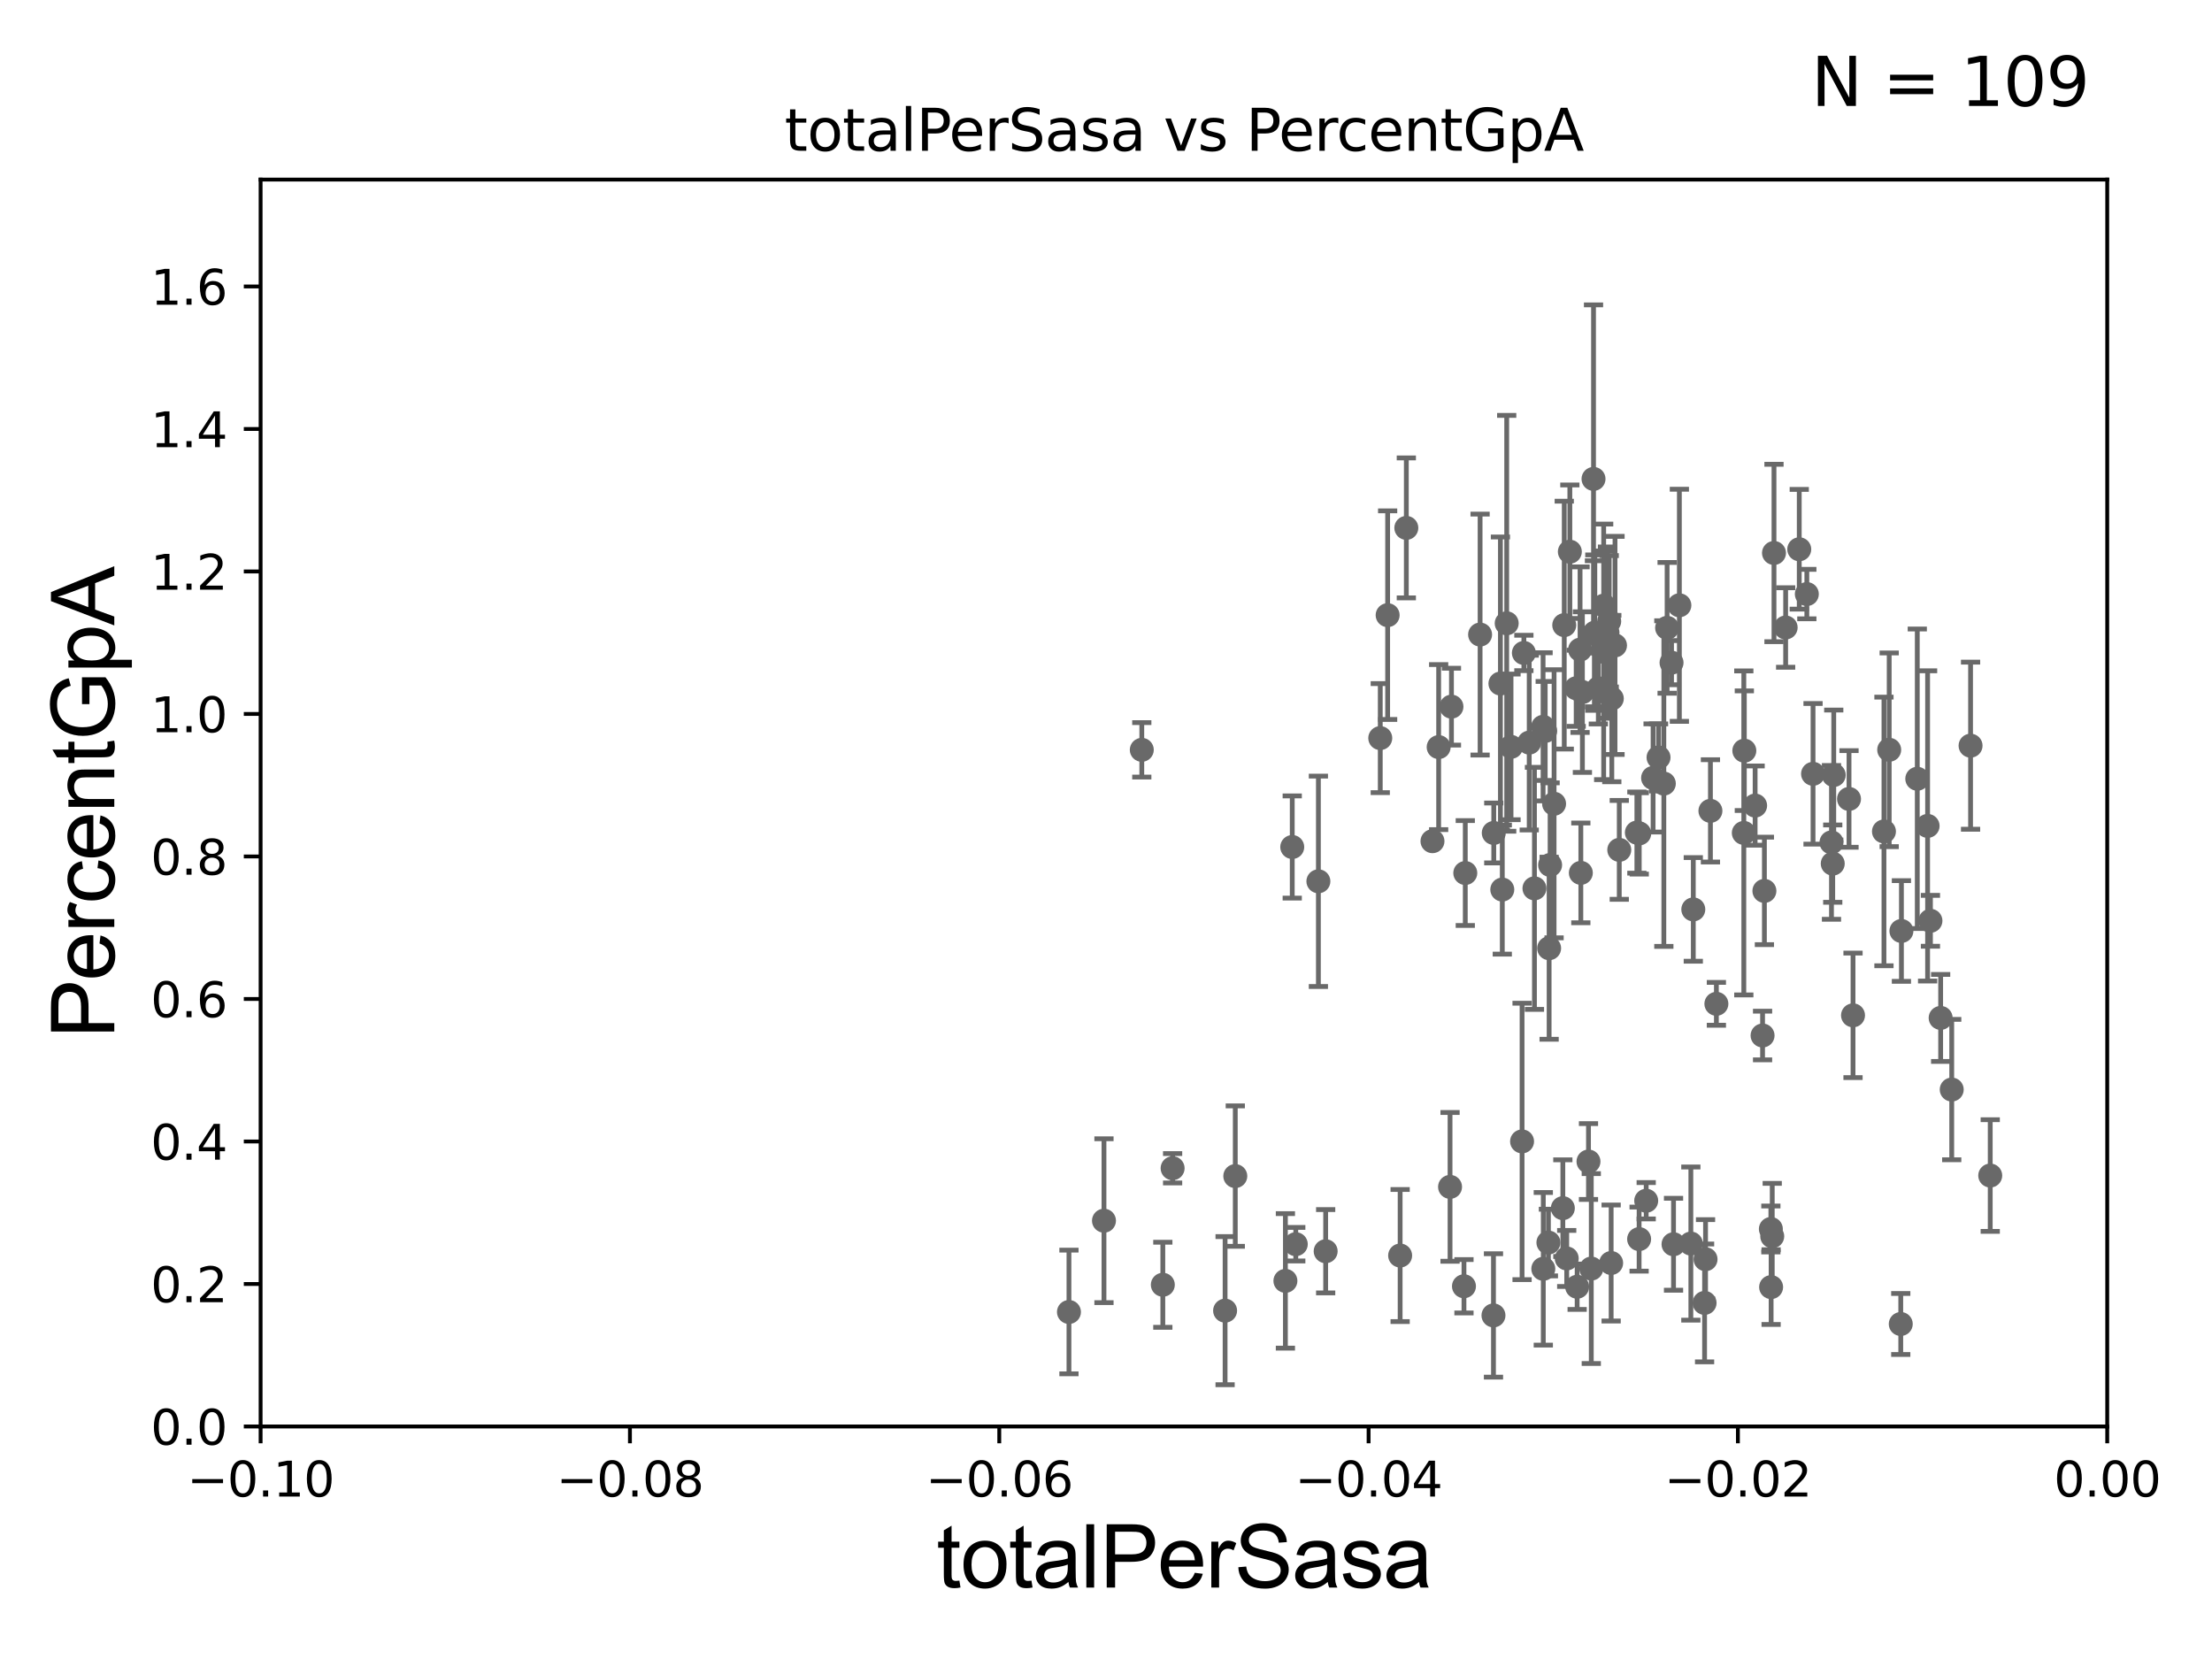 <?xml version="1.0" encoding="utf-8" standalone="no"?>
<!DOCTYPE svg PUBLIC "-//W3C//DTD SVG 1.1//EN"
  "http://www.w3.org/Graphics/SVG/1.1/DTD/svg11.dtd">
<svg xmlns:xlink="http://www.w3.org/1999/xlink" width="460.8pt" height="345.6pt" viewBox="0 0 460.8 345.6" xmlns="http://www.w3.org/2000/svg" version="1.1">
 <defs>
  <style type="text/css">*{stroke-linejoin: round; stroke-linecap: butt}</style>
 </defs>
 <g id="figure_1">
  <g id="patch_1">
   <path d="M 0 345.6 
L 460.8 345.6 
L 460.8 0 
L 0 0 
z
" style="fill: #ffffff"/>
  </g>
  <g id="axes_1">
   <g id="patch_2">
    <path d="M 54.29 297.16 
L 438.975 297.16 
L 438.975 37.411 
L 54.29 37.411 
z
" style="fill: #ffffff"/>
   </g>
   <g id="PathCollection_1">
    <defs>
     <path id="m90e93644df" d="M 0 1.118 
C 0.297 1.118 0.581 1 0.791 0.791 
C 1 0.581 1.118 0.297 1.118 0 
C 1.118 -0.297 1 -0.581 0.791 -0.791 
C 0.581 -1 0.297 -1.118 0 -1.118 
C -0.297 -1.118 -0.581 -1 -0.791 -0.791 
C -1 -0.581 -1.118 -0.297 -1.118 0 
C -1.118 0.297 -1 0.581 -0.791 0.791 
C -0.581 1 -0.297 1.118 0 1.118 
z
" style="stroke: #696969"/>
    </defs>
    <g clip-path="url(#pf370beb500)">
     <use xlink:href="#m90e93644df" x="229.978" y="254.293" style="fill: #696969; stroke: #696969"/>
     <use xlink:href="#m90e93644df" x="345.505" y="157.789" style="fill: #696969; stroke: #696969"/>
     <use xlink:href="#m90e93644df" x="336.437" y="134.451" style="fill: #696969; stroke: #696969"/>
     <use xlink:href="#m90e93644df" x="356.313" y="168.917" style="fill: #696969; stroke: #696969"/>
     <use xlink:href="#m90e93644df" x="321.498" y="264.317" style="fill: #696969; stroke: #696969"/>
     <use xlink:href="#m90e93644df" x="363.375" y="156.382" style="fill: #696969; stroke: #696969"/>
     <use xlink:href="#m90e93644df" x="291.674" y="261.55" style="fill: #696969; stroke: #696969"/>
     <use xlink:href="#m90e93644df" x="326.376" y="262.158" style="fill: #696969; stroke: #696969"/>
     <use xlink:href="#m90e93644df" x="274.645" y="183.593" style="fill: #696969; stroke: #696969"/>
     <use xlink:href="#m90e93644df" x="329.317" y="181.837" style="fill: #696969; stroke: #696969"/>
     <use xlink:href="#m90e93644df" x="349.844" y="126.093" style="fill: #696969; stroke: #696969"/>
     <use xlink:href="#m90e93644df" x="352.745" y="189.444" style="fill: #696969; stroke: #696969"/>
     <use xlink:href="#m90e93644df" x="276.16" y="260.657" style="fill: #696969; stroke: #696969"/>
     <use xlink:href="#m90e93644df" x="340.991" y="173.439" style="fill: #696969; stroke: #696969"/>
     <use xlink:href="#m90e93644df" x="257.333" y="245.001" style="fill: #696969; stroke: #696969"/>
     <use xlink:href="#m90e93644df" x="368.955" y="268.127" style="fill: #696969; stroke: #696969"/>
     <use xlink:href="#m90e93644df" x="357.555" y="209.115" style="fill: #696969; stroke: #696969"/>
     <use xlink:href="#m90e93644df" x="329.156" y="135.341" style="fill: #696969; stroke: #696969"/>
     <use xlink:href="#m90e93644df" x="347.29" y="130.79" style="fill: #696969; stroke: #696969"/>
     <use xlink:href="#m90e93644df" x="334.119" y="126.165" style="fill: #696969; stroke: #696969"/>
     <use xlink:href="#m90e93644df" x="342.933" y="250.135" style="fill: #696969; stroke: #696969"/>
     <use xlink:href="#m90e93644df" x="304.971" y="267.951" style="fill: #696969; stroke: #696969"/>
     <use xlink:href="#m90e93644df" x="328.346" y="143.379" style="fill: #696969; stroke: #696969"/>
     <use xlink:href="#m90e93644df" x="348.626" y="259.199" style="fill: #696969; stroke: #696969"/>
     <use xlink:href="#m90e93644df" x="344.369" y="162.059" style="fill: #696969; stroke: #696969"/>
     <use xlink:href="#m90e93644df" x="363.268" y="173.512" style="fill: #696969; stroke: #696969"/>
     <use xlink:href="#m90e93644df" x="355.296" y="262.321" style="fill: #696969; stroke: #696969"/>
     <use xlink:href="#m90e93644df" x="377.69" y="161.202" style="fill: #696969; stroke: #696969"/>
     <use xlink:href="#m90e93644df" x="404.273" y="212.051" style="fill: #696969; stroke: #696969"/>
     <use xlink:href="#m90e93644df" x="406.58" y="226.974" style="fill: #696969; stroke: #696969"/>
     <use xlink:href="#m90e93644df" x="402.147" y="191.818" style="fill: #696969; stroke: #696969"/>
     <use xlink:href="#m90e93644df" x="395.963" y="275.812" style="fill: #696969; stroke: #696969"/>
     <use xlink:href="#m90e93644df" x="401.554" y="172.053" style="fill: #696969; stroke: #696969"/>
     <use xlink:href="#m90e93644df" x="393.554" y="156.194" style="fill: #696969; stroke: #696969"/>
     <use xlink:href="#m90e93644df" x="396.1" y="193.938" style="fill: #696969; stroke: #696969"/>
     <use xlink:href="#m90e93644df" x="368.903" y="256.02" style="fill: #696969; stroke: #696969"/>
     <use xlink:href="#m90e93644df" x="392.463" y="173.206" style="fill: #696969; stroke: #696969"/>
     <use xlink:href="#m90e93644df" x="386.018" y="211.513" style="fill: #696969; stroke: #696969"/>
     <use xlink:href="#m90e93644df" x="399.405" y="162.23" style="fill: #696969; stroke: #696969"/>
     <use xlink:href="#m90e93644df" x="346.608" y="163.235" style="fill: #696969; stroke: #696969"/>
     <use xlink:href="#m90e93644df" x="381.794" y="179.908" style="fill: #696969; stroke: #696969"/>
     <use xlink:href="#m90e93644df" x="381.531" y="175.487" style="fill: #696969; stroke: #696969"/>
     <use xlink:href="#m90e93644df" x="369.189" y="257.542" style="fill: #696969; stroke: #696969"/>
     <use xlink:href="#m90e93644df" x="382.003" y="161.454" style="fill: #696969; stroke: #696969"/>
     <use xlink:href="#m90e93644df" x="371.983" y="130.72" style="fill: #696969; stroke: #696969"/>
     <use xlink:href="#m90e93644df" x="376.397" y="123.755" style="fill: #696969; stroke: #696969"/>
     <use xlink:href="#m90e93644df" x="367.557" y="185.593" style="fill: #696969; stroke: #696969"/>
     <use xlink:href="#m90e93644df" x="367.175" y="215.715" style="fill: #696969; stroke: #696969"/>
     <use xlink:href="#m90e93644df" x="374.817" y="114.422" style="fill: #696969; stroke: #696969"/>
     <use xlink:href="#m90e93644df" x="365.624" y="167.814" style="fill: #696969; stroke: #696969"/>
     <use xlink:href="#m90e93644df" x="369.555" y="115.196" style="fill: #696969; stroke: #696969"/>
     <use xlink:href="#m90e93644df" x="355.095" y="271.421" style="fill: #696969; stroke: #696969"/>
     <use xlink:href="#m90e93644df" x="385.184" y="166.435" style="fill: #696969; stroke: #696969"/>
     <use xlink:href="#m90e93644df" x="414.602" y="244.886" style="fill: #696969; stroke: #696969"/>
     <use xlink:href="#m90e93644df" x="332.963" y="143.381" style="fill: #696969; stroke: #696969"/>
     <use xlink:href="#m90e93644df" x="325.862" y="130.224" style="fill: #696969; stroke: #696969"/>
     <use xlink:href="#m90e93644df" x="319.655" y="185.062" style="fill: #696969; stroke: #696969"/>
     <use xlink:href="#m90e93644df" x="341.485" y="173.614" style="fill: #696969; stroke: #696969"/>
     <use xlink:href="#m90e93644df" x="332.232" y="131.79" style="fill: #696969; stroke: #696969"/>
     <use xlink:href="#m90e93644df" x="321.895" y="152.266" style="fill: #696969; stroke: #696969"/>
     <use xlink:href="#m90e93644df" x="255.21" y="273.033" style="fill: #696969; stroke: #696969"/>
     <use xlink:href="#m90e93644df" x="323.744" y="167.44" style="fill: #696969; stroke: #696969"/>
     <use xlink:href="#m90e93644df" x="327.028" y="114.931" style="fill: #696969; stroke: #696969"/>
     <use xlink:href="#m90e93644df" x="244.277" y="243.366" style="fill: #696969; stroke: #696969"/>
     <use xlink:href="#m90e93644df" x="311.179" y="173.521" style="fill: #696969; stroke: #696969"/>
     <use xlink:href="#m90e93644df" x="321.452" y="151.409" style="fill: #696969; stroke: #696969"/>
     <use xlink:href="#m90e93644df" x="322.562" y="258.846" style="fill: #696969; stroke: #696969"/>
     <use xlink:href="#m90e93644df" x="305.245" y="181.867" style="fill: #696969; stroke: #696969"/>
     <use xlink:href="#m90e93644df" x="312.567" y="142.396" style="fill: #696969; stroke: #696969"/>
     <use xlink:href="#m90e93644df" x="325.569" y="251.681" style="fill: #696969; stroke: #696969"/>
     <use xlink:href="#m90e93644df" x="308.331" y="132.192" style="fill: #696969; stroke: #696969"/>
     <use xlink:href="#m90e93644df" x="302.364" y="147.21" style="fill: #696969; stroke: #696969"/>
     <use xlink:href="#m90e93644df" x="298.412" y="175.238" style="fill: #696969; stroke: #696969"/>
     <use xlink:href="#m90e93644df" x="299.699" y="155.633" style="fill: #696969; stroke: #696969"/>
     <use xlink:href="#m90e93644df" x="292.963" y="109.972" style="fill: #696969; stroke: #696969"/>
     <use xlink:href="#m90e93644df" x="287.534" y="153.76" style="fill: #696969; stroke: #696969"/>
     <use xlink:href="#m90e93644df" x="269.197" y="176.448" style="fill: #696969; stroke: #696969"/>
     <use xlink:href="#m90e93644df" x="289.071" y="128.148" style="fill: #696969; stroke: #696969"/>
     <use xlink:href="#m90e93644df" x="237.856" y="156.205" style="fill: #696969; stroke: #696969"/>
     <use xlink:href="#m90e93644df" x="269.934" y="259.187" style="fill: #696969; stroke: #696969"/>
     <use xlink:href="#m90e93644df" x="332.153" y="132.023" style="fill: #696969; stroke: #696969"/>
     <use xlink:href="#m90e93644df" x="331.96" y="99.765" style="fill: #696969; stroke: #696969"/>
     <use xlink:href="#m90e93644df" x="302.072" y="247.249" style="fill: #696969; stroke: #696969"/>
     <use xlink:href="#m90e93644df" x="311.118" y="274.025" style="fill: #696969; stroke: #696969"/>
     <use xlink:href="#m90e93644df" x="337.323" y="177.045" style="fill: #696969; stroke: #696969"/>
     <use xlink:href="#m90e93644df" x="330.911" y="241.967" style="fill: #696969; stroke: #696969"/>
     <use xlink:href="#m90e93644df" x="242.238" y="267.64" style="fill: #696969; stroke: #696969"/>
     <use xlink:href="#m90e93644df" x="312.954" y="185.313" style="fill: #696969; stroke: #696969"/>
     <use xlink:href="#m90e93644df" x="317.074" y="237.778" style="fill: #696969; stroke: #696969"/>
     <use xlink:href="#m90e93644df" x="318.564" y="154.7" style="fill: #696969; stroke: #696969"/>
     <use xlink:href="#m90e93644df" x="331.493" y="264.268" style="fill: #696969; stroke: #696969"/>
     <use xlink:href="#m90e93644df" x="341.458" y="258.126" style="fill: #696969; stroke: #696969"/>
     <use xlink:href="#m90e93644df" x="334.076" y="135.793" style="fill: #696969; stroke: #696969"/>
     <use xlink:href="#m90e93644df" x="267.774" y="266.829" style="fill: #696969; stroke: #696969"/>
     <use xlink:href="#m90e93644df" x="335.229" y="129.427" style="fill: #696969; stroke: #696969"/>
     <use xlink:href="#m90e93644df" x="317.453" y="136.023" style="fill: #696969; stroke: #696969"/>
     <use xlink:href="#m90e93644df" x="329.644" y="144.177" style="fill: #696969; stroke: #696969"/>
     <use xlink:href="#m90e93644df" x="322.711" y="197.533" style="fill: #696969; stroke: #696969"/>
     <use xlink:href="#m90e93644df" x="322.916" y="180.191" style="fill: #696969; stroke: #696969"/>
     <use xlink:href="#m90e93644df" x="334.868" y="131.784" style="fill: #696969; stroke: #696969"/>
     <use xlink:href="#m90e93644df" x="335.77" y="145.526" style="fill: #696969; stroke: #696969"/>
     <use xlink:href="#m90e93644df" x="352.235" y="259.058" style="fill: #696969; stroke: #696969"/>
     <use xlink:href="#m90e93644df" x="222.682" y="273.313" style="fill: #696969; stroke: #696969"/>
     <use xlink:href="#m90e93644df" x="314.774" y="155.588" style="fill: #696969; stroke: #696969"/>
     <use xlink:href="#m90e93644df" x="328.549" y="268.053" style="fill: #696969; stroke: #696969"/>
     <use xlink:href="#m90e93644df" x="348.213" y="138.048" style="fill: #696969; stroke: #696969"/>
     <use xlink:href="#m90e93644df" x="335.631" y="263.108" style="fill: #696969; stroke: #696969"/>
     <use xlink:href="#m90e93644df" x="313.873" y="129.845" style="fill: #696969; stroke: #696969"/>
     <use xlink:href="#m90e93644df" x="410.505" y="155.338" style="fill: #696969; stroke: #696969"/>
    </g>
   </g>
   <g id="matplotlib.axis_1">
    <g id="xtick_1">
     <g id="line2d_1">
      <defs>
       <path id="md1a0bac4d4" d="M 0 0 
L 0 3.5 
" style="stroke: #000000; stroke-width: 0.8"/>
      </defs>
      <g>
       <use xlink:href="#md1a0bac4d4" x="54.29" y="297.16" style="stroke: #000000; stroke-width: 0.8"/>
      </g>
     </g>
     <g id="text_1">
      <!-- −0.10 -->
      <g transform="translate(38.967 311.758)scale(0.1 -0.1)">
       <defs>
        <path id="DejaVuSans-2212" d="M 678 2272 
L 4684 2272 
L 4684 1741 
L 678 1741 
L 678 2272 
z
" transform="scale(0.016)"/>
        <path id="DejaVuSans-30" d="M 2034 4250 
Q 1547 4250 1301 3770 
Q 1056 3291 1056 2328 
Q 1056 1369 1301 889 
Q 1547 409 2034 409 
Q 2525 409 2770 889 
Q 3016 1369 3016 2328 
Q 3016 3291 2770 3770 
Q 2525 4250 2034 4250 
z
M 2034 4750 
Q 2819 4750 3233 4129 
Q 3647 3509 3647 2328 
Q 3647 1150 3233 529 
Q 2819 -91 2034 -91 
Q 1250 -91 836 529 
Q 422 1150 422 2328 
Q 422 3509 836 4129 
Q 1250 4750 2034 4750 
z
" transform="scale(0.016)"/>
        <path id="DejaVuSans-2e" d="M 684 794 
L 1344 794 
L 1344 0 
L 684 0 
L 684 794 
z
" transform="scale(0.016)"/>
        <path id="DejaVuSans-31" d="M 794 531 
L 1825 531 
L 1825 4091 
L 703 3866 
L 703 4441 
L 1819 4666 
L 2450 4666 
L 2450 531 
L 3481 531 
L 3481 0 
L 794 0 
L 794 531 
z
" transform="scale(0.016)"/>
       </defs>
       <use xlink:href="#DejaVuSans-2212"/>
       <use xlink:href="#DejaVuSans-30" x="83.789"/>
       <use xlink:href="#DejaVuSans-2e" x="147.412"/>
       <use xlink:href="#DejaVuSans-31" x="179.199"/>
       <use xlink:href="#DejaVuSans-30" x="242.822"/>
      </g>
     </g>
    </g>
    <g id="xtick_2">
     <g id="line2d_2">
      <g>
       <use xlink:href="#md1a0bac4d4" x="131.227" y="297.16" style="stroke: #000000; stroke-width: 0.8"/>
      </g>
     </g>
     <g id="text_2">
      <!-- −0.08 -->
      <g transform="translate(115.904 311.758)scale(0.1 -0.1)">
       <defs>
        <path id="DejaVuSans-38" d="M 2034 2216 
Q 1584 2216 1326 1975 
Q 1069 1734 1069 1313 
Q 1069 891 1326 650 
Q 1584 409 2034 409 
Q 2484 409 2743 651 
Q 3003 894 3003 1313 
Q 3003 1734 2745 1975 
Q 2488 2216 2034 2216 
z
M 1403 2484 
Q 997 2584 770 2862 
Q 544 3141 544 3541 
Q 544 4100 942 4425 
Q 1341 4750 2034 4750 
Q 2731 4750 3128 4425 
Q 3525 4100 3525 3541 
Q 3525 3141 3298 2862 
Q 3072 2584 2669 2484 
Q 3125 2378 3379 2068 
Q 3634 1759 3634 1313 
Q 3634 634 3220 271 
Q 2806 -91 2034 -91 
Q 1263 -91 848 271 
Q 434 634 434 1313 
Q 434 1759 690 2068 
Q 947 2378 1403 2484 
z
M 1172 3481 
Q 1172 3119 1398 2916 
Q 1625 2713 2034 2713 
Q 2441 2713 2670 2916 
Q 2900 3119 2900 3481 
Q 2900 3844 2670 4047 
Q 2441 4250 2034 4250 
Q 1625 4250 1398 4047 
Q 1172 3844 1172 3481 
z
" transform="scale(0.016)"/>
       </defs>
       <use xlink:href="#DejaVuSans-2212"/>
       <use xlink:href="#DejaVuSans-30" x="83.789"/>
       <use xlink:href="#DejaVuSans-2e" x="147.412"/>
       <use xlink:href="#DejaVuSans-30" x="179.199"/>
       <use xlink:href="#DejaVuSans-38" x="242.822"/>
      </g>
     </g>
    </g>
    <g id="xtick_3">
     <g id="line2d_3">
      <g>
       <use xlink:href="#md1a0bac4d4" x="208.164" y="297.16" style="stroke: #000000; stroke-width: 0.8"/>
      </g>
     </g>
     <g id="text_3">
      <!-- −0.06 -->
      <g transform="translate(192.841 311.758)scale(0.1 -0.1)">
       <defs>
        <path id="DejaVuSans-36" d="M 2113 2584 
Q 1688 2584 1439 2293 
Q 1191 2003 1191 1497 
Q 1191 994 1439 701 
Q 1688 409 2113 409 
Q 2538 409 2786 701 
Q 3034 994 3034 1497 
Q 3034 2003 2786 2293 
Q 2538 2584 2113 2584 
z
M 3366 4563 
L 3366 3988 
Q 3128 4100 2886 4159 
Q 2644 4219 2406 4219 
Q 1781 4219 1451 3797 
Q 1122 3375 1075 2522 
Q 1259 2794 1537 2939 
Q 1816 3084 2150 3084 
Q 2853 3084 3261 2657 
Q 3669 2231 3669 1497 
Q 3669 778 3244 343 
Q 2819 -91 2113 -91 
Q 1303 -91 875 529 
Q 447 1150 447 2328 
Q 447 3434 972 4092 
Q 1497 4750 2381 4750 
Q 2619 4750 2861 4703 
Q 3103 4656 3366 4563 
z
" transform="scale(0.016)"/>
       </defs>
       <use xlink:href="#DejaVuSans-2212"/>
       <use xlink:href="#DejaVuSans-30" x="83.789"/>
       <use xlink:href="#DejaVuSans-2e" x="147.412"/>
       <use xlink:href="#DejaVuSans-30" x="179.199"/>
       <use xlink:href="#DejaVuSans-36" x="242.822"/>
      </g>
     </g>
    </g>
    <g id="xtick_4">
     <g id="line2d_4">
      <g>
       <use xlink:href="#md1a0bac4d4" x="285.101" y="297.16" style="stroke: #000000; stroke-width: 0.8"/>
      </g>
     </g>
     <g id="text_4">
      <!-- −0.04 -->
      <g transform="translate(269.778 311.758)scale(0.1 -0.1)">
       <defs>
        <path id="DejaVuSans-34" d="M 2419 4116 
L 825 1625 
L 2419 1625 
L 2419 4116 
z
M 2253 4666 
L 3047 4666 
L 3047 1625 
L 3713 1625 
L 3713 1100 
L 3047 1100 
L 3047 0 
L 2419 0 
L 2419 1100 
L 313 1100 
L 313 1709 
L 2253 4666 
z
" transform="scale(0.016)"/>
       </defs>
       <use xlink:href="#DejaVuSans-2212"/>
       <use xlink:href="#DejaVuSans-30" x="83.789"/>
       <use xlink:href="#DejaVuSans-2e" x="147.412"/>
       <use xlink:href="#DejaVuSans-30" x="179.199"/>
       <use xlink:href="#DejaVuSans-34" x="242.822"/>
      </g>
     </g>
    </g>
    <g id="xtick_5">
     <g id="line2d_5">
      <g>
       <use xlink:href="#md1a0bac4d4" x="362.038" y="297.16" style="stroke: #000000; stroke-width: 0.8"/>
      </g>
     </g>
     <g id="text_5">
      <!-- −0.02 -->
      <g transform="translate(346.715 311.758)scale(0.1 -0.1)">
       <defs>
        <path id="DejaVuSans-32" d="M 1228 531 
L 3431 531 
L 3431 0 
L 469 0 
L 469 531 
Q 828 903 1448 1529 
Q 2069 2156 2228 2338 
Q 2531 2678 2651 2914 
Q 2772 3150 2772 3378 
Q 2772 3750 2511 3984 
Q 2250 4219 1831 4219 
Q 1534 4219 1204 4116 
Q 875 4013 500 3803 
L 500 4441 
Q 881 4594 1212 4672 
Q 1544 4750 1819 4750 
Q 2544 4750 2975 4387 
Q 3406 4025 3406 3419 
Q 3406 3131 3298 2873 
Q 3191 2616 2906 2266 
Q 2828 2175 2409 1742 
Q 1991 1309 1228 531 
z
" transform="scale(0.016)"/>
       </defs>
       <use xlink:href="#DejaVuSans-2212"/>
       <use xlink:href="#DejaVuSans-30" x="83.789"/>
       <use xlink:href="#DejaVuSans-2e" x="147.412"/>
       <use xlink:href="#DejaVuSans-30" x="179.199"/>
       <use xlink:href="#DejaVuSans-32" x="242.822"/>
      </g>
     </g>
    </g>
    <g id="xtick_6">
     <g id="line2d_6">
      <g>
       <use xlink:href="#md1a0bac4d4" x="438.975" y="297.16" style="stroke: #000000; stroke-width: 0.8"/>
      </g>
     </g>
     <g id="text_6">
      <!-- 0.00 -->
      <g transform="translate(427.842 311.758)scale(0.1 -0.1)">
       <use xlink:href="#DejaVuSans-30"/>
       <use xlink:href="#DejaVuSans-2e" x="63.623"/>
       <use xlink:href="#DejaVuSans-30" x="95.41"/>
       <use xlink:href="#DejaVuSans-30" x="159.033"/>
      </g>
     </g>
    </g>
    <g id="text_7">
     <!-- totalPerSasa -->
     <g transform="translate(195.105 330.722)scale(0.18 -0.18)">
      <defs>
       <path id="ArialMT-74" d="M 1650 503 
L 1731 6 
Q 1494 -44 1306 -44 
Q 1000 -44 831 53 
Q 663 150 594 308 
Q 525 466 525 972 
L 525 2881 
L 113 2881 
L 113 3319 
L 525 3319 
L 525 4141 
L 1084 4478 
L 1084 3319 
L 1650 3319 
L 1650 2881 
L 1084 2881 
L 1084 941 
Q 1084 700 1114 631 
Q 1144 563 1211 522 
Q 1278 481 1403 481 
Q 1497 481 1650 503 
z
" transform="scale(0.016)"/>
       <path id="ArialMT-6f" d="M 213 1659 
Q 213 2581 725 3025 
Q 1153 3394 1769 3394 
Q 2453 3394 2887 2945 
Q 3322 2497 3322 1706 
Q 3322 1066 3130 698 
Q 2938 331 2570 128 
Q 2203 -75 1769 -75 
Q 1072 -75 642 372 
Q 213 819 213 1659 
z
M 791 1659 
Q 791 1022 1069 705 
Q 1347 388 1769 388 
Q 2188 388 2466 706 
Q 2744 1025 2744 1678 
Q 2744 2294 2464 2611 
Q 2184 2928 1769 2928 
Q 1347 2928 1069 2612 
Q 791 2297 791 1659 
z
" transform="scale(0.016)"/>
       <path id="ArialMT-61" d="M 2588 409 
Q 2275 144 1986 34 
Q 1697 -75 1366 -75 
Q 819 -75 525 192 
Q 231 459 231 875 
Q 231 1119 342 1320 
Q 453 1522 633 1644 
Q 813 1766 1038 1828 
Q 1203 1872 1538 1913 
Q 2219 1994 2541 2106 
Q 2544 2222 2544 2253 
Q 2544 2597 2384 2738 
Q 2169 2928 1744 2928 
Q 1347 2928 1158 2789 
Q 969 2650 878 2297 
L 328 2372 
Q 403 2725 575 2942 
Q 747 3159 1072 3276 
Q 1397 3394 1825 3394 
Q 2250 3394 2515 3294 
Q 2781 3194 2906 3042 
Q 3031 2891 3081 2659 
Q 3109 2516 3109 2141 
L 3109 1391 
Q 3109 606 3145 398 
Q 3181 191 3288 0 
L 2700 0 
Q 2613 175 2588 409 
z
M 2541 1666 
Q 2234 1541 1622 1453 
Q 1275 1403 1131 1340 
Q 988 1278 909 1158 
Q 831 1038 831 891 
Q 831 666 1001 516 
Q 1172 366 1500 366 
Q 1825 366 2078 508 
Q 2331 650 2450 897 
Q 2541 1088 2541 1459 
L 2541 1666 
z
" transform="scale(0.016)"/>
       <path id="ArialMT-6c" d="M 409 0 
L 409 4581 
L 972 4581 
L 972 0 
L 409 0 
z
" transform="scale(0.016)"/>
       <path id="ArialMT-50" d="M 494 0 
L 494 4581 
L 2222 4581 
Q 2678 4581 2919 4538 
Q 3256 4481 3484 4323 
Q 3713 4166 3852 3881 
Q 3991 3597 3991 3256 
Q 3991 2672 3619 2267 
Q 3247 1863 2275 1863 
L 1100 1863 
L 1100 0 
L 494 0 
z
M 1100 2403 
L 2284 2403 
Q 2872 2403 3119 2622 
Q 3366 2841 3366 3238 
Q 3366 3525 3220 3729 
Q 3075 3934 2838 4000 
Q 2684 4041 2272 4041 
L 1100 4041 
L 1100 2403 
z
" transform="scale(0.016)"/>
       <path id="ArialMT-65" d="M 2694 1069 
L 3275 997 
Q 3138 488 2766 206 
Q 2394 -75 1816 -75 
Q 1088 -75 661 373 
Q 234 822 234 1631 
Q 234 2469 665 2931 
Q 1097 3394 1784 3394 
Q 2450 3394 2872 2941 
Q 3294 2488 3294 1666 
Q 3294 1616 3291 1516 
L 816 1516 
Q 847 969 1125 678 
Q 1403 388 1819 388 
Q 2128 388 2347 550 
Q 2566 713 2694 1069 
z
M 847 1978 
L 2700 1978 
Q 2663 2397 2488 2606 
Q 2219 2931 1791 2931 
Q 1403 2931 1139 2672 
Q 875 2413 847 1978 
z
" transform="scale(0.016)"/>
       <path id="ArialMT-72" d="M 416 0 
L 416 3319 
L 922 3319 
L 922 2816 
Q 1116 3169 1280 3281 
Q 1444 3394 1641 3394 
Q 1925 3394 2219 3213 
L 2025 2691 
Q 1819 2813 1613 2813 
Q 1428 2813 1281 2702 
Q 1134 2591 1072 2394 
Q 978 2094 978 1738 
L 978 0 
L 416 0 
z
" transform="scale(0.016)"/>
       <path id="ArialMT-53" d="M 288 1472 
L 859 1522 
Q 900 1178 1048 958 
Q 1197 738 1509 602 
Q 1822 466 2213 466 
Q 2559 466 2825 569 
Q 3091 672 3220 851 
Q 3350 1031 3350 1244 
Q 3350 1459 3225 1620 
Q 3100 1781 2813 1891 
Q 2628 1963 1997 2114 
Q 1366 2266 1113 2400 
Q 784 2572 623 2826 
Q 463 3081 463 3397 
Q 463 3744 659 4045 
Q 856 4347 1234 4503 
Q 1613 4659 2075 4659 
Q 2584 4659 2973 4495 
Q 3363 4331 3572 4012 
Q 3781 3694 3797 3291 
L 3216 3247 
Q 3169 3681 2898 3903 
Q 2628 4125 2100 4125 
Q 1550 4125 1298 3923 
Q 1047 3722 1047 3438 
Q 1047 3191 1225 3031 
Q 1400 2872 2139 2705 
Q 2878 2538 3153 2413 
Q 3553 2228 3743 1945 
Q 3934 1663 3934 1294 
Q 3934 928 3725 604 
Q 3516 281 3123 101 
Q 2731 -78 2241 -78 
Q 1619 -78 1198 103 
Q 778 284 539 648 
Q 300 1013 288 1472 
z
" transform="scale(0.016)"/>
       <path id="ArialMT-73" d="M 197 991 
L 753 1078 
Q 800 744 1014 566 
Q 1228 388 1613 388 
Q 2000 388 2187 545 
Q 2375 703 2375 916 
Q 2375 1106 2209 1216 
Q 2094 1291 1634 1406 
Q 1016 1563 777 1677 
Q 538 1791 414 1992 
Q 291 2194 291 2438 
Q 291 2659 392 2848 
Q 494 3038 669 3163 
Q 800 3259 1026 3326 
Q 1253 3394 1513 3394 
Q 1903 3394 2198 3281 
Q 2494 3169 2634 2976 
Q 2775 2784 2828 2463 
L 2278 2388 
Q 2241 2644 2061 2787 
Q 1881 2931 1553 2931 
Q 1166 2931 1000 2803 
Q 834 2675 834 2503 
Q 834 2394 903 2306 
Q 972 2216 1119 2156 
Q 1203 2125 1616 2013 
Q 2213 1853 2448 1751 
Q 2684 1650 2818 1456 
Q 2953 1263 2953 975 
Q 2953 694 2789 445 
Q 2625 197 2315 61 
Q 2006 -75 1616 -75 
Q 969 -75 630 194 
Q 291 463 197 991 
z
" transform="scale(0.016)"/>
      </defs>
      <use xlink:href="#ArialMT-74"/>
      <use xlink:href="#ArialMT-6f" x="27.783"/>
      <use xlink:href="#ArialMT-74" x="83.398"/>
      <use xlink:href="#ArialMT-61" x="111.182"/>
      <use xlink:href="#ArialMT-6c" x="166.797"/>
      <use xlink:href="#ArialMT-50" x="189.014"/>
      <use xlink:href="#ArialMT-65" x="255.713"/>
      <use xlink:href="#ArialMT-72" x="311.328"/>
      <use xlink:href="#ArialMT-53" x="344.629"/>
      <use xlink:href="#ArialMT-61" x="411.328"/>
      <use xlink:href="#ArialMT-73" x="466.943"/>
      <use xlink:href="#ArialMT-61" x="516.943"/>
     </g>
    </g>
   </g>
   <g id="matplotlib.axis_2">
    <g id="ytick_1">
     <g id="line2d_7">
      <defs>
       <path id="m40dab5e5a5" d="M 0 0 
L -3.5 0 
" style="stroke: #000000; stroke-width: 0.8"/>
      </defs>
      <g>
       <use xlink:href="#m40dab5e5a5" x="54.29" y="297.16" style="stroke: #000000; stroke-width: 0.8"/>
      </g>
     </g>
     <g id="text_8">
      <!-- 0.0 -->
      <g transform="translate(31.387 300.959)scale(0.1 -0.1)">
       <use xlink:href="#DejaVuSans-30"/>
       <use xlink:href="#DejaVuSans-2e" x="63.623"/>
       <use xlink:href="#DejaVuSans-30" x="95.41"/>
      </g>
     </g>
    </g>
    <g id="ytick_2">
     <g id="line2d_8">
      <g>
       <use xlink:href="#m40dab5e5a5" x="54.29" y="267.474" style="stroke: #000000; stroke-width: 0.8"/>
      </g>
     </g>
     <g id="text_9">
      <!-- 0.2 -->
      <g transform="translate(31.387 271.274)scale(0.1 -0.1)">
       <use xlink:href="#DejaVuSans-30"/>
       <use xlink:href="#DejaVuSans-2e" x="63.623"/>
       <use xlink:href="#DejaVuSans-32" x="95.41"/>
      </g>
     </g>
    </g>
    <g id="ytick_3">
     <g id="line2d_9">
      <g>
       <use xlink:href="#m40dab5e5a5" x="54.29" y="237.789" style="stroke: #000000; stroke-width: 0.8"/>
      </g>
     </g>
     <g id="text_10">
      <!-- 0.4 -->
      <g transform="translate(31.387 241.588)scale(0.1 -0.1)">
       <use xlink:href="#DejaVuSans-30"/>
       <use xlink:href="#DejaVuSans-2e" x="63.623"/>
       <use xlink:href="#DejaVuSans-34" x="95.41"/>
      </g>
     </g>
    </g>
    <g id="ytick_4">
     <g id="line2d_10">
      <g>
       <use xlink:href="#m40dab5e5a5" x="54.29" y="208.103" style="stroke: #000000; stroke-width: 0.8"/>
      </g>
     </g>
     <g id="text_11">
      <!-- 0.6 -->
      <g transform="translate(31.387 211.902)scale(0.1 -0.1)">
       <use xlink:href="#DejaVuSans-30"/>
       <use xlink:href="#DejaVuSans-2e" x="63.623"/>
       <use xlink:href="#DejaVuSans-36" x="95.41"/>
      </g>
     </g>
    </g>
    <g id="ytick_5">
     <g id="line2d_11">
      <g>
       <use xlink:href="#m40dab5e5a5" x="54.29" y="178.418" style="stroke: #000000; stroke-width: 0.8"/>
      </g>
     </g>
     <g id="text_12">
      <!-- 0.8 -->
      <g transform="translate(31.387 182.217)scale(0.1 -0.1)">
       <use xlink:href="#DejaVuSans-30"/>
       <use xlink:href="#DejaVuSans-2e" x="63.623"/>
       <use xlink:href="#DejaVuSans-38" x="95.41"/>
      </g>
     </g>
    </g>
    <g id="ytick_6">
     <g id="line2d_12">
      <g>
       <use xlink:href="#m40dab5e5a5" x="54.29" y="148.732" style="stroke: #000000; stroke-width: 0.8"/>
      </g>
     </g>
     <g id="text_13">
      <!-- 1.0 -->
      <g transform="translate(31.387 152.531)scale(0.1 -0.1)">
       <use xlink:href="#DejaVuSans-31"/>
       <use xlink:href="#DejaVuSans-2e" x="63.623"/>
       <use xlink:href="#DejaVuSans-30" x="95.41"/>
      </g>
     </g>
    </g>
    <g id="ytick_7">
     <g id="line2d_13">
      <g>
       <use xlink:href="#m40dab5e5a5" x="54.29" y="119.047" style="stroke: #000000; stroke-width: 0.8"/>
      </g>
     </g>
     <g id="text_14">
      <!-- 1.2 -->
      <g transform="translate(31.387 122.846)scale(0.1 -0.1)">
       <use xlink:href="#DejaVuSans-31"/>
       <use xlink:href="#DejaVuSans-2e" x="63.623"/>
       <use xlink:href="#DejaVuSans-32" x="95.41"/>
      </g>
     </g>
    </g>
    <g id="ytick_8">
     <g id="line2d_14">
      <g>
       <use xlink:href="#m40dab5e5a5" x="54.29" y="89.361" style="stroke: #000000; stroke-width: 0.8"/>
      </g>
     </g>
     <g id="text_15">
      <!-- 1.4 -->
      <g transform="translate(31.387 93.16)scale(0.1 -0.1)">
       <use xlink:href="#DejaVuSans-31"/>
       <use xlink:href="#DejaVuSans-2e" x="63.623"/>
       <use xlink:href="#DejaVuSans-34" x="95.41"/>
      </g>
     </g>
    </g>
    <g id="ytick_9">
     <g id="line2d_15">
      <g>
       <use xlink:href="#m40dab5e5a5" x="54.29" y="59.675" style="stroke: #000000; stroke-width: 0.8"/>
      </g>
     </g>
     <g id="text_16">
      <!-- 1.6 -->
      <g transform="translate(31.387 63.475)scale(0.1 -0.1)">
       <use xlink:href="#DejaVuSans-31"/>
       <use xlink:href="#DejaVuSans-2e" x="63.623"/>
       <use xlink:href="#DejaVuSans-36" x="95.41"/>
      </g>
     </g>
    </g>
    <g id="text_17">
     <!-- PercentGpA -->
     <g transform="translate(23.809 216.309)rotate(-90)scale(0.18 -0.18)">
      <defs>
       <path id="ArialMT-63" d="M 2588 1216 
L 3141 1144 
Q 3050 572 2676 248 
Q 2303 -75 1759 -75 
Q 1078 -75 664 370 
Q 250 816 250 1647 
Q 250 2184 428 2587 
Q 606 2991 970 3192 
Q 1334 3394 1763 3394 
Q 2303 3394 2647 3120 
Q 2991 2847 3088 2344 
L 2541 2259 
Q 2463 2594 2264 2762 
Q 2066 2931 1784 2931 
Q 1359 2931 1093 2626 
Q 828 2322 828 1663 
Q 828 994 1084 691 
Q 1341 388 1753 388 
Q 2084 388 2306 591 
Q 2528 794 2588 1216 
z
" transform="scale(0.016)"/>
       <path id="ArialMT-6e" d="M 422 0 
L 422 3319 
L 928 3319 
L 928 2847 
Q 1294 3394 1984 3394 
Q 2284 3394 2536 3286 
Q 2788 3178 2913 3003 
Q 3038 2828 3088 2588 
Q 3119 2431 3119 2041 
L 3119 0 
L 2556 0 
L 2556 2019 
Q 2556 2363 2490 2533 
Q 2425 2703 2258 2804 
Q 2091 2906 1866 2906 
Q 1506 2906 1245 2678 
Q 984 2450 984 1813 
L 984 0 
L 422 0 
z
" transform="scale(0.016)"/>
       <path id="ArialMT-47" d="M 2638 1797 
L 2638 2334 
L 4578 2338 
L 4578 638 
Q 4131 281 3656 101 
Q 3181 -78 2681 -78 
Q 2006 -78 1454 211 
Q 903 500 622 1047 
Q 341 1594 341 2269 
Q 341 2938 620 3517 
Q 900 4097 1425 4378 
Q 1950 4659 2634 4659 
Q 3131 4659 3532 4498 
Q 3934 4338 4162 4050 
Q 4391 3763 4509 3300 
L 3963 3150 
Q 3859 3500 3706 3700 
Q 3553 3900 3268 4020 
Q 2984 4141 2638 4141 
Q 2222 4141 1919 4014 
Q 1616 3888 1430 3681 
Q 1244 3475 1141 3228 
Q 966 2803 966 2306 
Q 966 1694 1177 1281 
Q 1388 869 1791 669 
Q 2194 469 2647 469 
Q 3041 469 3416 620 
Q 3791 772 3984 944 
L 3984 1797 
L 2638 1797 
z
" transform="scale(0.016)"/>
       <path id="ArialMT-70" d="M 422 -1272 
L 422 3319 
L 934 3319 
L 934 2888 
Q 1116 3141 1344 3267 
Q 1572 3394 1897 3394 
Q 2322 3394 2647 3175 
Q 2972 2956 3137 2557 
Q 3303 2159 3303 1684 
Q 3303 1175 3120 767 
Q 2938 359 2589 142 
Q 2241 -75 1856 -75 
Q 1575 -75 1351 44 
Q 1128 163 984 344 
L 984 -1272 
L 422 -1272 
z
M 931 1641 
Q 931 1000 1190 694 
Q 1450 388 1819 388 
Q 2194 388 2461 705 
Q 2728 1022 2728 1688 
Q 2728 2322 2467 2637 
Q 2206 2953 1844 2953 
Q 1484 2953 1207 2617 
Q 931 2281 931 1641 
z
" transform="scale(0.016)"/>
       <path id="ArialMT-41" d="M -9 0 
L 1750 4581 
L 2403 4581 
L 4278 0 
L 3588 0 
L 3053 1388 
L 1138 1388 
L 634 0 
L -9 0 
z
M 1313 1881 
L 2866 1881 
L 2388 3150 
Q 2169 3728 2063 4100 
Q 1975 3659 1816 3225 
L 1313 1881 
z
" transform="scale(0.016)"/>
      </defs>
      <use xlink:href="#ArialMT-50"/>
      <use xlink:href="#ArialMT-65" x="66.699"/>
      <use xlink:href="#ArialMT-72" x="122.314"/>
      <use xlink:href="#ArialMT-63" x="155.615"/>
      <use xlink:href="#ArialMT-65" x="205.615"/>
      <use xlink:href="#ArialMT-6e" x="261.23"/>
      <use xlink:href="#ArialMT-74" x="316.846"/>
      <use xlink:href="#ArialMT-47" x="344.629"/>
      <use xlink:href="#ArialMT-70" x="422.412"/>
      <use xlink:href="#ArialMT-41" x="478.027"/>
     </g>
    </g>
   </g>
   <g id="LineCollection_1">
    <path d="M 229.978 271.362 
L 229.978 237.224 
" clip-path="url(#pf370beb500)" style="fill: none; stroke: #696969"/>
    <path d="M 345.505 164.774 
L 345.505 150.805 
" clip-path="url(#pf370beb500)" style="fill: none; stroke: #696969"/>
    <path d="M 336.437 157.167 
L 336.437 111.736 
" clip-path="url(#pf370beb500)" style="fill: none; stroke: #696969"/>
    <path d="M 356.313 179.571 
L 356.313 158.263 
" clip-path="url(#pf370beb500)" style="fill: none; stroke: #696969"/>
    <path d="M 321.498 280.211 
L 321.498 248.423 
" clip-path="url(#pf370beb500)" style="fill: none; stroke: #696969"/>
    <path d="M 363.375 168.844 
L 363.375 143.921 
" clip-path="url(#pf370beb500)" style="fill: none; stroke: #696969"/>
    <path d="M 291.674 275.307 
L 291.674 247.794 
" clip-path="url(#pf370beb500)" style="fill: none; stroke: #696969"/>
    <path d="M 326.376 267.999 
L 326.376 256.318 
" clip-path="url(#pf370beb500)" style="fill: none; stroke: #696969"/>
    <path d="M 274.645 205.505 
L 274.645 161.681 
" clip-path="url(#pf370beb500)" style="fill: none; stroke: #696969"/>
    <path d="M 329.317 192.225 
L 329.317 171.449 
" clip-path="url(#pf370beb500)" style="fill: none; stroke: #696969"/>
    <path d="M 349.844 150.271 
L 349.844 101.915 
" clip-path="url(#pf370beb500)" style="fill: none; stroke: #696969"/>
    <path d="M 352.745 200.241 
L 352.745 178.647 
" clip-path="url(#pf370beb500)" style="fill: none; stroke: #696969"/>
    <path d="M 276.16 269.336 
L 276.16 251.977 
" clip-path="url(#pf370beb500)" style="fill: none; stroke: #696969"/>
    <path d="M 340.991 181.889 
L 340.991 164.988 
" clip-path="url(#pf370beb500)" style="fill: none; stroke: #696969"/>
    <path d="M 257.333 259.627 
L 257.333 230.376 
" clip-path="url(#pf370beb500)" style="fill: none; stroke: #696969"/>
    <path d="M 368.955 275.908 
L 368.955 260.346 
" clip-path="url(#pf370beb500)" style="fill: none; stroke: #696969"/>
    <path d="M 357.555 213.579 
L 357.555 204.65 
" clip-path="url(#pf370beb500)" style="fill: none; stroke: #696969"/>
    <path d="M 329.156 152.589 
L 329.156 118.093 
" clip-path="url(#pf370beb500)" style="fill: none; stroke: #696969"/>
    <path d="M 347.29 144.41 
L 347.29 117.171 
" clip-path="url(#pf370beb500)" style="fill: none; stroke: #696969"/>
    <path d="M 334.119 137.548 
L 334.119 114.781 
" clip-path="url(#pf370beb500)" style="fill: none; stroke: #696969"/>
    <path d="M 342.933 253.922 
L 342.933 246.348 
" clip-path="url(#pf370beb500)" style="fill: none; stroke: #696969"/>
    <path d="M 304.971 273.513 
L 304.971 262.389 
" clip-path="url(#pf370beb500)" style="fill: none; stroke: #696969"/>
    <path d="M 328.346 151.307 
L 328.346 135.451 
" clip-path="url(#pf370beb500)" style="fill: none; stroke: #696969"/>
    <path d="M 348.626 268.774 
L 348.626 249.625 
" clip-path="url(#pf370beb500)" style="fill: none; stroke: #696969"/>
    <path d="M 344.369 173.326 
L 344.369 150.793 
" clip-path="url(#pf370beb500)" style="fill: none; stroke: #696969"/>
    <path d="M 363.268 207.261 
L 363.268 139.763 
" clip-path="url(#pf370beb500)" style="fill: none; stroke: #696969"/>
    <path d="M 355.296 270.572 
L 355.296 254.069 
" clip-path="url(#pf370beb500)" style="fill: none; stroke: #696969"/>
    <path d="M 377.69 175.847 
L 377.69 146.557 
" clip-path="url(#pf370beb500)" style="fill: none; stroke: #696969"/>
    <path d="M 404.273 221.113 
L 404.273 202.988 
" clip-path="url(#pf370beb500)" style="fill: none; stroke: #696969"/>
    <path d="M 406.58 241.598 
L 406.58 212.351 
" clip-path="url(#pf370beb500)" style="fill: none; stroke: #696969"/>
    <path d="M 402.147 197.115 
L 402.147 186.521 
" clip-path="url(#pf370beb500)" style="fill: none; stroke: #696969"/>
    <path d="M 395.963 282.163 
L 395.963 269.461 
" clip-path="url(#pf370beb500)" style="fill: none; stroke: #696969"/>
    <path d="M 401.554 204.366 
L 401.554 139.74 
" clip-path="url(#pf370beb500)" style="fill: none; stroke: #696969"/>
    <path d="M 393.554 176.368 
L 393.554 136.02 
" clip-path="url(#pf370beb500)" style="fill: none; stroke: #696969"/>
    <path d="M 396.1 204.425 
L 396.1 183.452 
" clip-path="url(#pf370beb500)" style="fill: none; stroke: #696969"/>
    <path d="M 368.903 260.805 
L 368.903 251.235 
" clip-path="url(#pf370beb500)" style="fill: none; stroke: #696969"/>
    <path d="M 392.463 201.189 
L 392.463 145.223 
" clip-path="url(#pf370beb500)" style="fill: none; stroke: #696969"/>
    <path d="M 386.018 224.482 
L 386.018 198.543 
" clip-path="url(#pf370beb500)" style="fill: none; stroke: #696969"/>
    <path d="M 399.405 193.428 
L 399.405 131.032 
" clip-path="url(#pf370beb500)" style="fill: none; stroke: #696969"/>
    <path d="M 346.608 197.15 
L 346.608 129.319 
" clip-path="url(#pf370beb500)" style="fill: none; stroke: #696969"/>
    <path d="M 381.794 187.967 
L 381.794 171.85 
" clip-path="url(#pf370beb500)" style="fill: none; stroke: #696969"/>
    <path d="M 381.531 191.506 
L 381.531 159.469 
" clip-path="url(#pf370beb500)" style="fill: none; stroke: #696969"/>
    <path d="M 369.189 268.568 
L 369.189 246.516 
" clip-path="url(#pf370beb500)" style="fill: none; stroke: #696969"/>
    <path d="M 382.003 174.992 
L 382.003 147.916 
" clip-path="url(#pf370beb500)" style="fill: none; stroke: #696969"/>
    <path d="M 371.983 139.001 
L 371.983 122.439 
" clip-path="url(#pf370beb500)" style="fill: none; stroke: #696969"/>
    <path d="M 376.397 128.905 
L 376.397 118.605 
" clip-path="url(#pf370beb500)" style="fill: none; stroke: #696969"/>
    <path d="M 367.557 196.786 
L 367.557 174.4 
" clip-path="url(#pf370beb500)" style="fill: none; stroke: #696969"/>
    <path d="M 367.175 220.788 
L 367.175 210.643 
" clip-path="url(#pf370beb500)" style="fill: none; stroke: #696969"/>
    <path d="M 374.817 126.892 
L 374.817 101.952 
" clip-path="url(#pf370beb500)" style="fill: none; stroke: #696969"/>
    <path d="M 365.624 176.065 
L 365.624 159.563 
" clip-path="url(#pf370beb500)" style="fill: none; stroke: #696969"/>
    <path d="M 369.555 133.675 
L 369.555 96.717 
" clip-path="url(#pf370beb500)" style="fill: none; stroke: #696969"/>
    <path d="M 355.095 283.697 
L 355.095 259.146 
" clip-path="url(#pf370beb500)" style="fill: none; stroke: #696969"/>
    <path d="M 385.184 176.498 
L 385.184 156.372 
" clip-path="url(#pf370beb500)" style="fill: none; stroke: #696969"/>
    <path d="M 414.602 256.515 
L 414.602 233.256 
" clip-path="url(#pf370beb500)" style="fill: none; stroke: #696969"/>
    <path d="M 332.963 150.815 
L 332.963 135.946 
" clip-path="url(#pf370beb500)" style="fill: none; stroke: #696969"/>
    <path d="M 325.862 156.04 
L 325.862 104.408 
" clip-path="url(#pf370beb500)" style="fill: none; stroke: #696969"/>
    <path d="M 319.655 210.272 
L 319.655 159.852 
" clip-path="url(#pf370beb500)" style="fill: none; stroke: #696969"/>
    <path d="M 341.485 182.09 
L 341.485 165.137 
" clip-path="url(#pf370beb500)" style="fill: none; stroke: #696969"/>
    <path d="M 332.232 147.978 
L 332.232 115.602 
" clip-path="url(#pf370beb500)" style="fill: none; stroke: #696969"/>
    <path d="M 321.895 162.575 
L 321.895 141.957 
" clip-path="url(#pf370beb500)" style="fill: none; stroke: #696969"/>
    <path d="M 255.21 288.462 
L 255.21 257.604 
" clip-path="url(#pf370beb500)" style="fill: none; stroke: #696969"/>
    <path d="M 323.744 195.368 
L 323.744 139.512 
" clip-path="url(#pf370beb500)" style="fill: none; stroke: #696969"/>
    <path d="M 327.028 128.833 
L 327.028 101.029 
" clip-path="url(#pf370beb500)" style="fill: none; stroke: #696969"/>
    <path d="M 244.277 246.426 
L 244.277 240.307 
" clip-path="url(#pf370beb500)" style="fill: none; stroke: #696969"/>
    <path d="M 311.179 179.763 
L 311.179 167.279 
" clip-path="url(#pf370beb500)" style="fill: none; stroke: #696969"/>
    <path d="M 321.452 166.838 
L 321.452 135.981 
" clip-path="url(#pf370beb500)" style="fill: none; stroke: #696969"/>
    <path d="M 322.562 265.789 
L 322.562 251.903 
" clip-path="url(#pf370beb500)" style="fill: none; stroke: #696969"/>
    <path d="M 305.245 192.79 
L 305.245 170.944 
" clip-path="url(#pf370beb500)" style="fill: none; stroke: #696969"/>
    <path d="M 312.567 172.928 
L 312.567 111.863 
" clip-path="url(#pf370beb500)" style="fill: none; stroke: #696969"/>
    <path d="M 325.569 261.746 
L 325.569 241.617 
" clip-path="url(#pf370beb500)" style="fill: none; stroke: #696969"/>
    <path d="M 308.331 157.286 
L 308.331 107.097 
" clip-path="url(#pf370beb500)" style="fill: none; stroke: #696969"/>
    <path d="M 302.364 155.216 
L 302.364 139.204 
" clip-path="url(#pf370beb500)" style="fill: none; stroke: #696969"/>
    <path d="M 298.412 175.754 
L 298.412 174.721 
" clip-path="url(#pf370beb500)" style="fill: none; stroke: #696969"/>
    <path d="M 299.699 172.826 
L 299.699 138.441 
" clip-path="url(#pf370beb500)" style="fill: none; stroke: #696969"/>
    <path d="M 292.963 124.553 
L 292.963 95.392 
" clip-path="url(#pf370beb500)" style="fill: none; stroke: #696969"/>
    <path d="M 287.534 165.116 
L 287.534 142.405 
" clip-path="url(#pf370beb500)" style="fill: none; stroke: #696969"/>
    <path d="M 269.197 187.094 
L 269.197 165.802 
" clip-path="url(#pf370beb500)" style="fill: none; stroke: #696969"/>
    <path d="M 289.071 149.875 
L 289.071 106.421 
" clip-path="url(#pf370beb500)" style="fill: none; stroke: #696969"/>
    <path d="M 237.856 161.88 
L 237.856 150.531 
" clip-path="url(#pf370beb500)" style="fill: none; stroke: #696969"/>
    <path d="M 269.934 262.68 
L 269.934 255.694 
" clip-path="url(#pf370beb500)" style="fill: none; stroke: #696969"/>
    <path d="M 332.153 147.234 
L 332.153 116.812 
" clip-path="url(#pf370beb500)" style="fill: none; stroke: #696969"/>
    <path d="M 331.96 136.021 
L 331.96 63.509 
" clip-path="url(#pf370beb500)" style="fill: none; stroke: #696969"/>
    <path d="M 302.072 262.744 
L 302.072 231.753 
" clip-path="url(#pf370beb500)" style="fill: none; stroke: #696969"/>
    <path d="M 311.118 286.88 
L 311.118 261.171 
" clip-path="url(#pf370beb500)" style="fill: none; stroke: #696969"/>
    <path d="M 337.323 187.341 
L 337.323 166.748 
" clip-path="url(#pf370beb500)" style="fill: none; stroke: #696969"/>
    <path d="M 330.911 249.864 
L 330.911 234.07 
" clip-path="url(#pf370beb500)" style="fill: none; stroke: #696969"/>
    <path d="M 242.238 276.504 
L 242.238 258.776 
" clip-path="url(#pf370beb500)" style="fill: none; stroke: #696969"/>
    <path d="M 312.954 198.757 
L 312.954 171.87 
" clip-path="url(#pf370beb500)" style="fill: none; stroke: #696969"/>
    <path d="M 317.074 266.57 
L 317.074 208.986 
" clip-path="url(#pf370beb500)" style="fill: none; stroke: #696969"/>
    <path d="M 318.564 172.9 
L 318.564 136.499 
" clip-path="url(#pf370beb500)" style="fill: none; stroke: #696969"/>
    <path d="M 331.493 284.047 
L 331.493 244.489 
" clip-path="url(#pf370beb500)" style="fill: none; stroke: #696969"/>
    <path d="M 341.458 264.802 
L 341.458 251.451 
" clip-path="url(#pf370beb500)" style="fill: none; stroke: #696969"/>
    <path d="M 334.076 162.411 
L 334.076 109.175 
" clip-path="url(#pf370beb500)" style="fill: none; stroke: #696969"/>
    <path d="M 267.774 280.84 
L 267.774 252.817 
" clip-path="url(#pf370beb500)" style="fill: none; stroke: #696969"/>
    <path d="M 335.229 143.114 
L 335.229 115.739 
" clip-path="url(#pf370beb500)" style="fill: none; stroke: #696969"/>
    <path d="M 317.453 139.711 
L 317.453 132.335 
" clip-path="url(#pf370beb500)" style="fill: none; stroke: #696969"/>
    <path d="M 329.644 160.901 
L 329.644 127.453 
" clip-path="url(#pf370beb500)" style="fill: none; stroke: #696969"/>
    <path d="M 322.711 216.494 
L 322.711 178.571 
" clip-path="url(#pf370beb500)" style="fill: none; stroke: #696969"/>
    <path d="M 322.916 197.301 
L 322.916 163.081 
" clip-path="url(#pf370beb500)" style="fill: none; stroke: #696969"/>
    <path d="M 334.868 149.626 
L 334.868 113.942 
" clip-path="url(#pf370beb500)" style="fill: none; stroke: #696969"/>
    <path d="M 335.77 162.854 
L 335.77 128.198 
" clip-path="url(#pf370beb500)" style="fill: none; stroke: #696969"/>
    <path d="M 352.235 275.011 
L 352.235 243.105 
" clip-path="url(#pf370beb500)" style="fill: none; stroke: #696969"/>
    <path d="M 222.682 286.196 
L 222.682 260.429 
" clip-path="url(#pf370beb500)" style="fill: none; stroke: #696969"/>
    <path d="M 314.774 170.757 
L 314.774 140.42 
" clip-path="url(#pf370beb500)" style="fill: none; stroke: #696969"/>
    <path d="M 328.549 272.778 
L 328.549 263.328 
" clip-path="url(#pf370beb500)" style="fill: none; stroke: #696969"/>
    <path d="M 348.213 142.649 
L 348.213 133.446 
" clip-path="url(#pf370beb500)" style="fill: none; stroke: #696969"/>
    <path d="M 335.631 275.19 
L 335.631 251.025 
" clip-path="url(#pf370beb500)" style="fill: none; stroke: #696969"/>
    <path d="M 313.873 173.156 
L 313.873 86.534 
" clip-path="url(#pf370beb500)" style="fill: none; stroke: #696969"/>
    <path d="M 410.505 172.743 
L 410.505 137.932 
" clip-path="url(#pf370beb500)" style="fill: none; stroke: #696969"/>
   </g>
   <g id="line2d_16">
    <defs>
     <path id="m2a0149a026" d="M 2 0 
L -2 -0 
" style="stroke: #696969"/>
    </defs>
    <g clip-path="url(#pf370beb500)">
     <use xlink:href="#m2a0149a026" x="229.978" y="271.362" style="fill: #696969; stroke: #696969"/>
     <use xlink:href="#m2a0149a026" x="345.505" y="164.774" style="fill: #696969; stroke: #696969"/>
     <use xlink:href="#m2a0149a026" x="336.437" y="157.167" style="fill: #696969; stroke: #696969"/>
     <use xlink:href="#m2a0149a026" x="356.313" y="179.571" style="fill: #696969; stroke: #696969"/>
     <use xlink:href="#m2a0149a026" x="321.498" y="280.211" style="fill: #696969; stroke: #696969"/>
     <use xlink:href="#m2a0149a026" x="363.375" y="168.844" style="fill: #696969; stroke: #696969"/>
     <use xlink:href="#m2a0149a026" x="291.674" y="275.307" style="fill: #696969; stroke: #696969"/>
     <use xlink:href="#m2a0149a026" x="326.376" y="267.999" style="fill: #696969; stroke: #696969"/>
     <use xlink:href="#m2a0149a026" x="274.645" y="205.505" style="fill: #696969; stroke: #696969"/>
     <use xlink:href="#m2a0149a026" x="329.317" y="192.225" style="fill: #696969; stroke: #696969"/>
     <use xlink:href="#m2a0149a026" x="349.844" y="150.271" style="fill: #696969; stroke: #696969"/>
     <use xlink:href="#m2a0149a026" x="352.745" y="200.241" style="fill: #696969; stroke: #696969"/>
     <use xlink:href="#m2a0149a026" x="276.16" y="269.336" style="fill: #696969; stroke: #696969"/>
     <use xlink:href="#m2a0149a026" x="340.991" y="181.889" style="fill: #696969; stroke: #696969"/>
     <use xlink:href="#m2a0149a026" x="257.333" y="259.627" style="fill: #696969; stroke: #696969"/>
     <use xlink:href="#m2a0149a026" x="368.955" y="275.908" style="fill: #696969; stroke: #696969"/>
     <use xlink:href="#m2a0149a026" x="357.555" y="213.579" style="fill: #696969; stroke: #696969"/>
     <use xlink:href="#m2a0149a026" x="329.156" y="152.589" style="fill: #696969; stroke: #696969"/>
     <use xlink:href="#m2a0149a026" x="347.29" y="144.41" style="fill: #696969; stroke: #696969"/>
     <use xlink:href="#m2a0149a026" x="334.119" y="137.548" style="fill: #696969; stroke: #696969"/>
     <use xlink:href="#m2a0149a026" x="342.933" y="253.922" style="fill: #696969; stroke: #696969"/>
     <use xlink:href="#m2a0149a026" x="304.971" y="273.513" style="fill: #696969; stroke: #696969"/>
     <use xlink:href="#m2a0149a026" x="328.346" y="151.307" style="fill: #696969; stroke: #696969"/>
     <use xlink:href="#m2a0149a026" x="348.626" y="268.774" style="fill: #696969; stroke: #696969"/>
     <use xlink:href="#m2a0149a026" x="344.369" y="173.326" style="fill: #696969; stroke: #696969"/>
     <use xlink:href="#m2a0149a026" x="363.268" y="207.261" style="fill: #696969; stroke: #696969"/>
     <use xlink:href="#m2a0149a026" x="355.296" y="270.572" style="fill: #696969; stroke: #696969"/>
     <use xlink:href="#m2a0149a026" x="377.69" y="175.847" style="fill: #696969; stroke: #696969"/>
     <use xlink:href="#m2a0149a026" x="404.273" y="221.113" style="fill: #696969; stroke: #696969"/>
     <use xlink:href="#m2a0149a026" x="406.58" y="241.598" style="fill: #696969; stroke: #696969"/>
     <use xlink:href="#m2a0149a026" x="402.147" y="197.115" style="fill: #696969; stroke: #696969"/>
     <use xlink:href="#m2a0149a026" x="395.963" y="282.163" style="fill: #696969; stroke: #696969"/>
     <use xlink:href="#m2a0149a026" x="401.554" y="204.366" style="fill: #696969; stroke: #696969"/>
     <use xlink:href="#m2a0149a026" x="393.554" y="176.368" style="fill: #696969; stroke: #696969"/>
     <use xlink:href="#m2a0149a026" x="396.1" y="204.425" style="fill: #696969; stroke: #696969"/>
     <use xlink:href="#m2a0149a026" x="368.903" y="260.805" style="fill: #696969; stroke: #696969"/>
     <use xlink:href="#m2a0149a026" x="392.463" y="201.189" style="fill: #696969; stroke: #696969"/>
     <use xlink:href="#m2a0149a026" x="386.018" y="224.482" style="fill: #696969; stroke: #696969"/>
     <use xlink:href="#m2a0149a026" x="399.405" y="193.428" style="fill: #696969; stroke: #696969"/>
     <use xlink:href="#m2a0149a026" x="346.608" y="197.15" style="fill: #696969; stroke: #696969"/>
     <use xlink:href="#m2a0149a026" x="381.794" y="187.967" style="fill: #696969; stroke: #696969"/>
     <use xlink:href="#m2a0149a026" x="381.531" y="191.506" style="fill: #696969; stroke: #696969"/>
     <use xlink:href="#m2a0149a026" x="369.189" y="268.568" style="fill: #696969; stroke: #696969"/>
     <use xlink:href="#m2a0149a026" x="382.003" y="174.992" style="fill: #696969; stroke: #696969"/>
     <use xlink:href="#m2a0149a026" x="371.983" y="139.001" style="fill: #696969; stroke: #696969"/>
     <use xlink:href="#m2a0149a026" x="376.397" y="128.905" style="fill: #696969; stroke: #696969"/>
     <use xlink:href="#m2a0149a026" x="367.557" y="196.786" style="fill: #696969; stroke: #696969"/>
     <use xlink:href="#m2a0149a026" x="367.175" y="220.788" style="fill: #696969; stroke: #696969"/>
     <use xlink:href="#m2a0149a026" x="374.817" y="126.892" style="fill: #696969; stroke: #696969"/>
     <use xlink:href="#m2a0149a026" x="365.624" y="176.065" style="fill: #696969; stroke: #696969"/>
     <use xlink:href="#m2a0149a026" x="369.555" y="133.675" style="fill: #696969; stroke: #696969"/>
     <use xlink:href="#m2a0149a026" x="355.095" y="283.697" style="fill: #696969; stroke: #696969"/>
     <use xlink:href="#m2a0149a026" x="385.184" y="176.498" style="fill: #696969; stroke: #696969"/>
     <use xlink:href="#m2a0149a026" x="414.602" y="256.515" style="fill: #696969; stroke: #696969"/>
     <use xlink:href="#m2a0149a026" x="332.963" y="150.815" style="fill: #696969; stroke: #696969"/>
     <use xlink:href="#m2a0149a026" x="325.862" y="156.04" style="fill: #696969; stroke: #696969"/>
     <use xlink:href="#m2a0149a026" x="319.655" y="210.272" style="fill: #696969; stroke: #696969"/>
     <use xlink:href="#m2a0149a026" x="341.485" y="182.09" style="fill: #696969; stroke: #696969"/>
     <use xlink:href="#m2a0149a026" x="332.232" y="147.978" style="fill: #696969; stroke: #696969"/>
     <use xlink:href="#m2a0149a026" x="321.895" y="162.575" style="fill: #696969; stroke: #696969"/>
     <use xlink:href="#m2a0149a026" x="255.21" y="288.462" style="fill: #696969; stroke: #696969"/>
     <use xlink:href="#m2a0149a026" x="323.744" y="195.368" style="fill: #696969; stroke: #696969"/>
     <use xlink:href="#m2a0149a026" x="327.028" y="128.833" style="fill: #696969; stroke: #696969"/>
     <use xlink:href="#m2a0149a026" x="244.277" y="246.426" style="fill: #696969; stroke: #696969"/>
     <use xlink:href="#m2a0149a026" x="311.179" y="179.763" style="fill: #696969; stroke: #696969"/>
     <use xlink:href="#m2a0149a026" x="321.452" y="166.838" style="fill: #696969; stroke: #696969"/>
     <use xlink:href="#m2a0149a026" x="322.562" y="265.789" style="fill: #696969; stroke: #696969"/>
     <use xlink:href="#m2a0149a026" x="305.245" y="192.79" style="fill: #696969; stroke: #696969"/>
     <use xlink:href="#m2a0149a026" x="312.567" y="172.928" style="fill: #696969; stroke: #696969"/>
     <use xlink:href="#m2a0149a026" x="325.569" y="261.746" style="fill: #696969; stroke: #696969"/>
     <use xlink:href="#m2a0149a026" x="308.331" y="157.286" style="fill: #696969; stroke: #696969"/>
     <use xlink:href="#m2a0149a026" x="302.364" y="155.216" style="fill: #696969; stroke: #696969"/>
     <use xlink:href="#m2a0149a026" x="298.412" y="175.754" style="fill: #696969; stroke: #696969"/>
     <use xlink:href="#m2a0149a026" x="299.699" y="172.826" style="fill: #696969; stroke: #696969"/>
     <use xlink:href="#m2a0149a026" x="292.963" y="124.553" style="fill: #696969; stroke: #696969"/>
     <use xlink:href="#m2a0149a026" x="287.534" y="165.116" style="fill: #696969; stroke: #696969"/>
     <use xlink:href="#m2a0149a026" x="269.197" y="187.094" style="fill: #696969; stroke: #696969"/>
     <use xlink:href="#m2a0149a026" x="289.071" y="149.875" style="fill: #696969; stroke: #696969"/>
     <use xlink:href="#m2a0149a026" x="237.856" y="161.88" style="fill: #696969; stroke: #696969"/>
     <use xlink:href="#m2a0149a026" x="269.934" y="262.68" style="fill: #696969; stroke: #696969"/>
     <use xlink:href="#m2a0149a026" x="332.153" y="147.234" style="fill: #696969; stroke: #696969"/>
     <use xlink:href="#m2a0149a026" x="331.96" y="136.021" style="fill: #696969; stroke: #696969"/>
     <use xlink:href="#m2a0149a026" x="302.072" y="262.744" style="fill: #696969; stroke: #696969"/>
     <use xlink:href="#m2a0149a026" x="311.118" y="286.88" style="fill: #696969; stroke: #696969"/>
     <use xlink:href="#m2a0149a026" x="337.323" y="187.341" style="fill: #696969; stroke: #696969"/>
     <use xlink:href="#m2a0149a026" x="330.911" y="249.864" style="fill: #696969; stroke: #696969"/>
     <use xlink:href="#m2a0149a026" x="242.238" y="276.504" style="fill: #696969; stroke: #696969"/>
     <use xlink:href="#m2a0149a026" x="312.954" y="198.757" style="fill: #696969; stroke: #696969"/>
     <use xlink:href="#m2a0149a026" x="317.074" y="266.57" style="fill: #696969; stroke: #696969"/>
     <use xlink:href="#m2a0149a026" x="318.564" y="172.9" style="fill: #696969; stroke: #696969"/>
     <use xlink:href="#m2a0149a026" x="331.493" y="284.047" style="fill: #696969; stroke: #696969"/>
     <use xlink:href="#m2a0149a026" x="341.458" y="264.802" style="fill: #696969; stroke: #696969"/>
     <use xlink:href="#m2a0149a026" x="334.076" y="162.411" style="fill: #696969; stroke: #696969"/>
     <use xlink:href="#m2a0149a026" x="267.774" y="280.84" style="fill: #696969; stroke: #696969"/>
     <use xlink:href="#m2a0149a026" x="335.229" y="143.114" style="fill: #696969; stroke: #696969"/>
     <use xlink:href="#m2a0149a026" x="317.453" y="139.711" style="fill: #696969; stroke: #696969"/>
     <use xlink:href="#m2a0149a026" x="329.644" y="160.901" style="fill: #696969; stroke: #696969"/>
     <use xlink:href="#m2a0149a026" x="322.711" y="216.494" style="fill: #696969; stroke: #696969"/>
     <use xlink:href="#m2a0149a026" x="322.916" y="197.301" style="fill: #696969; stroke: #696969"/>
     <use xlink:href="#m2a0149a026" x="334.868" y="149.626" style="fill: #696969; stroke: #696969"/>
     <use xlink:href="#m2a0149a026" x="335.77" y="162.854" style="fill: #696969; stroke: #696969"/>
     <use xlink:href="#m2a0149a026" x="352.235" y="275.011" style="fill: #696969; stroke: #696969"/>
     <use xlink:href="#m2a0149a026" x="222.682" y="286.196" style="fill: #696969; stroke: #696969"/>
     <use xlink:href="#m2a0149a026" x="314.774" y="170.757" style="fill: #696969; stroke: #696969"/>
     <use xlink:href="#m2a0149a026" x="328.549" y="272.778" style="fill: #696969; stroke: #696969"/>
     <use xlink:href="#m2a0149a026" x="348.213" y="142.649" style="fill: #696969; stroke: #696969"/>
     <use xlink:href="#m2a0149a026" x="335.631" y="275.19" style="fill: #696969; stroke: #696969"/>
     <use xlink:href="#m2a0149a026" x="313.873" y="173.156" style="fill: #696969; stroke: #696969"/>
     <use xlink:href="#m2a0149a026" x="410.505" y="172.743" style="fill: #696969; stroke: #696969"/>
    </g>
   </g>
   <g id="line2d_17">
    <g clip-path="url(#pf370beb500)">
     <use xlink:href="#m2a0149a026" x="229.978" y="237.224" style="fill: #696969; stroke: #696969"/>
     <use xlink:href="#m2a0149a026" x="345.505" y="150.805" style="fill: #696969; stroke: #696969"/>
     <use xlink:href="#m2a0149a026" x="336.437" y="111.736" style="fill: #696969; stroke: #696969"/>
     <use xlink:href="#m2a0149a026" x="356.313" y="158.263" style="fill: #696969; stroke: #696969"/>
     <use xlink:href="#m2a0149a026" x="321.498" y="248.423" style="fill: #696969; stroke: #696969"/>
     <use xlink:href="#m2a0149a026" x="363.375" y="143.921" style="fill: #696969; stroke: #696969"/>
     <use xlink:href="#m2a0149a026" x="291.674" y="247.794" style="fill: #696969; stroke: #696969"/>
     <use xlink:href="#m2a0149a026" x="326.376" y="256.318" style="fill: #696969; stroke: #696969"/>
     <use xlink:href="#m2a0149a026" x="274.645" y="161.681" style="fill: #696969; stroke: #696969"/>
     <use xlink:href="#m2a0149a026" x="329.317" y="171.449" style="fill: #696969; stroke: #696969"/>
     <use xlink:href="#m2a0149a026" x="349.844" y="101.915" style="fill: #696969; stroke: #696969"/>
     <use xlink:href="#m2a0149a026" x="352.745" y="178.647" style="fill: #696969; stroke: #696969"/>
     <use xlink:href="#m2a0149a026" x="276.16" y="251.977" style="fill: #696969; stroke: #696969"/>
     <use xlink:href="#m2a0149a026" x="340.991" y="164.988" style="fill: #696969; stroke: #696969"/>
     <use xlink:href="#m2a0149a026" x="257.333" y="230.376" style="fill: #696969; stroke: #696969"/>
     <use xlink:href="#m2a0149a026" x="368.955" y="260.346" style="fill: #696969; stroke: #696969"/>
     <use xlink:href="#m2a0149a026" x="357.555" y="204.65" style="fill: #696969; stroke: #696969"/>
     <use xlink:href="#m2a0149a026" x="329.156" y="118.093" style="fill: #696969; stroke: #696969"/>
     <use xlink:href="#m2a0149a026" x="347.29" y="117.171" style="fill: #696969; stroke: #696969"/>
     <use xlink:href="#m2a0149a026" x="334.119" y="114.781" style="fill: #696969; stroke: #696969"/>
     <use xlink:href="#m2a0149a026" x="342.933" y="246.348" style="fill: #696969; stroke: #696969"/>
     <use xlink:href="#m2a0149a026" x="304.971" y="262.389" style="fill: #696969; stroke: #696969"/>
     <use xlink:href="#m2a0149a026" x="328.346" y="135.451" style="fill: #696969; stroke: #696969"/>
     <use xlink:href="#m2a0149a026" x="348.626" y="249.625" style="fill: #696969; stroke: #696969"/>
     <use xlink:href="#m2a0149a026" x="344.369" y="150.793" style="fill: #696969; stroke: #696969"/>
     <use xlink:href="#m2a0149a026" x="363.268" y="139.763" style="fill: #696969; stroke: #696969"/>
     <use xlink:href="#m2a0149a026" x="355.296" y="254.069" style="fill: #696969; stroke: #696969"/>
     <use xlink:href="#m2a0149a026" x="377.69" y="146.557" style="fill: #696969; stroke: #696969"/>
     <use xlink:href="#m2a0149a026" x="404.273" y="202.988" style="fill: #696969; stroke: #696969"/>
     <use xlink:href="#m2a0149a026" x="406.58" y="212.351" style="fill: #696969; stroke: #696969"/>
     <use xlink:href="#m2a0149a026" x="402.147" y="186.521" style="fill: #696969; stroke: #696969"/>
     <use xlink:href="#m2a0149a026" x="395.963" y="269.461" style="fill: #696969; stroke: #696969"/>
     <use xlink:href="#m2a0149a026" x="401.554" y="139.74" style="fill: #696969; stroke: #696969"/>
     <use xlink:href="#m2a0149a026" x="393.554" y="136.02" style="fill: #696969; stroke: #696969"/>
     <use xlink:href="#m2a0149a026" x="396.1" y="183.452" style="fill: #696969; stroke: #696969"/>
     <use xlink:href="#m2a0149a026" x="368.903" y="251.235" style="fill: #696969; stroke: #696969"/>
     <use xlink:href="#m2a0149a026" x="392.463" y="145.223" style="fill: #696969; stroke: #696969"/>
     <use xlink:href="#m2a0149a026" x="386.018" y="198.543" style="fill: #696969; stroke: #696969"/>
     <use xlink:href="#m2a0149a026" x="399.405" y="131.032" style="fill: #696969; stroke: #696969"/>
     <use xlink:href="#m2a0149a026" x="346.608" y="129.319" style="fill: #696969; stroke: #696969"/>
     <use xlink:href="#m2a0149a026" x="381.794" y="171.85" style="fill: #696969; stroke: #696969"/>
     <use xlink:href="#m2a0149a026" x="381.531" y="159.469" style="fill: #696969; stroke: #696969"/>
     <use xlink:href="#m2a0149a026" x="369.189" y="246.516" style="fill: #696969; stroke: #696969"/>
     <use xlink:href="#m2a0149a026" x="382.003" y="147.916" style="fill: #696969; stroke: #696969"/>
     <use xlink:href="#m2a0149a026" x="371.983" y="122.439" style="fill: #696969; stroke: #696969"/>
     <use xlink:href="#m2a0149a026" x="376.397" y="118.605" style="fill: #696969; stroke: #696969"/>
     <use xlink:href="#m2a0149a026" x="367.557" y="174.4" style="fill: #696969; stroke: #696969"/>
     <use xlink:href="#m2a0149a026" x="367.175" y="210.643" style="fill: #696969; stroke: #696969"/>
     <use xlink:href="#m2a0149a026" x="374.817" y="101.952" style="fill: #696969; stroke: #696969"/>
     <use xlink:href="#m2a0149a026" x="365.624" y="159.563" style="fill: #696969; stroke: #696969"/>
     <use xlink:href="#m2a0149a026" x="369.555" y="96.717" style="fill: #696969; stroke: #696969"/>
     <use xlink:href="#m2a0149a026" x="355.095" y="259.146" style="fill: #696969; stroke: #696969"/>
     <use xlink:href="#m2a0149a026" x="385.184" y="156.372" style="fill: #696969; stroke: #696969"/>
     <use xlink:href="#m2a0149a026" x="414.602" y="233.256" style="fill: #696969; stroke: #696969"/>
     <use xlink:href="#m2a0149a026" x="332.963" y="135.946" style="fill: #696969; stroke: #696969"/>
     <use xlink:href="#m2a0149a026" x="325.862" y="104.408" style="fill: #696969; stroke: #696969"/>
     <use xlink:href="#m2a0149a026" x="319.655" y="159.852" style="fill: #696969; stroke: #696969"/>
     <use xlink:href="#m2a0149a026" x="341.485" y="165.137" style="fill: #696969; stroke: #696969"/>
     <use xlink:href="#m2a0149a026" x="332.232" y="115.602" style="fill: #696969; stroke: #696969"/>
     <use xlink:href="#m2a0149a026" x="321.895" y="141.957" style="fill: #696969; stroke: #696969"/>
     <use xlink:href="#m2a0149a026" x="255.21" y="257.604" style="fill: #696969; stroke: #696969"/>
     <use xlink:href="#m2a0149a026" x="323.744" y="139.512" style="fill: #696969; stroke: #696969"/>
     <use xlink:href="#m2a0149a026" x="327.028" y="101.029" style="fill: #696969; stroke: #696969"/>
     <use xlink:href="#m2a0149a026" x="244.277" y="240.307" style="fill: #696969; stroke: #696969"/>
     <use xlink:href="#m2a0149a026" x="311.179" y="167.279" style="fill: #696969; stroke: #696969"/>
     <use xlink:href="#m2a0149a026" x="321.452" y="135.981" style="fill: #696969; stroke: #696969"/>
     <use xlink:href="#m2a0149a026" x="322.562" y="251.903" style="fill: #696969; stroke: #696969"/>
     <use xlink:href="#m2a0149a026" x="305.245" y="170.944" style="fill: #696969; stroke: #696969"/>
     <use xlink:href="#m2a0149a026" x="312.567" y="111.863" style="fill: #696969; stroke: #696969"/>
     <use xlink:href="#m2a0149a026" x="325.569" y="241.617" style="fill: #696969; stroke: #696969"/>
     <use xlink:href="#m2a0149a026" x="308.331" y="107.097" style="fill: #696969; stroke: #696969"/>
     <use xlink:href="#m2a0149a026" x="302.364" y="139.204" style="fill: #696969; stroke: #696969"/>
     <use xlink:href="#m2a0149a026" x="298.412" y="174.721" style="fill: #696969; stroke: #696969"/>
     <use xlink:href="#m2a0149a026" x="299.699" y="138.441" style="fill: #696969; stroke: #696969"/>
     <use xlink:href="#m2a0149a026" x="292.963" y="95.392" style="fill: #696969; stroke: #696969"/>
     <use xlink:href="#m2a0149a026" x="287.534" y="142.405" style="fill: #696969; stroke: #696969"/>
     <use xlink:href="#m2a0149a026" x="269.197" y="165.802" style="fill: #696969; stroke: #696969"/>
     <use xlink:href="#m2a0149a026" x="289.071" y="106.421" style="fill: #696969; stroke: #696969"/>
     <use xlink:href="#m2a0149a026" x="237.856" y="150.531" style="fill: #696969; stroke: #696969"/>
     <use xlink:href="#m2a0149a026" x="269.934" y="255.694" style="fill: #696969; stroke: #696969"/>
     <use xlink:href="#m2a0149a026" x="332.153" y="116.812" style="fill: #696969; stroke: #696969"/>
     <use xlink:href="#m2a0149a026" x="331.96" y="63.509" style="fill: #696969; stroke: #696969"/>
     <use xlink:href="#m2a0149a026" x="302.072" y="231.753" style="fill: #696969; stroke: #696969"/>
     <use xlink:href="#m2a0149a026" x="311.118" y="261.171" style="fill: #696969; stroke: #696969"/>
     <use xlink:href="#m2a0149a026" x="337.323" y="166.748" style="fill: #696969; stroke: #696969"/>
     <use xlink:href="#m2a0149a026" x="330.911" y="234.07" style="fill: #696969; stroke: #696969"/>
     <use xlink:href="#m2a0149a026" x="242.238" y="258.776" style="fill: #696969; stroke: #696969"/>
     <use xlink:href="#m2a0149a026" x="312.954" y="171.87" style="fill: #696969; stroke: #696969"/>
     <use xlink:href="#m2a0149a026" x="317.074" y="208.986" style="fill: #696969; stroke: #696969"/>
     <use xlink:href="#m2a0149a026" x="318.564" y="136.499" style="fill: #696969; stroke: #696969"/>
     <use xlink:href="#m2a0149a026" x="331.493" y="244.489" style="fill: #696969; stroke: #696969"/>
     <use xlink:href="#m2a0149a026" x="341.458" y="251.451" style="fill: #696969; stroke: #696969"/>
     <use xlink:href="#m2a0149a026" x="334.076" y="109.175" style="fill: #696969; stroke: #696969"/>
     <use xlink:href="#m2a0149a026" x="267.774" y="252.817" style="fill: #696969; stroke: #696969"/>
     <use xlink:href="#m2a0149a026" x="335.229" y="115.739" style="fill: #696969; stroke: #696969"/>
     <use xlink:href="#m2a0149a026" x="317.453" y="132.335" style="fill: #696969; stroke: #696969"/>
     <use xlink:href="#m2a0149a026" x="329.644" y="127.453" style="fill: #696969; stroke: #696969"/>
     <use xlink:href="#m2a0149a026" x="322.711" y="178.571" style="fill: #696969; stroke: #696969"/>
     <use xlink:href="#m2a0149a026" x="322.916" y="163.081" style="fill: #696969; stroke: #696969"/>
     <use xlink:href="#m2a0149a026" x="334.868" y="113.942" style="fill: #696969; stroke: #696969"/>
     <use xlink:href="#m2a0149a026" x="335.77" y="128.198" style="fill: #696969; stroke: #696969"/>
     <use xlink:href="#m2a0149a026" x="352.235" y="243.105" style="fill: #696969; stroke: #696969"/>
     <use xlink:href="#m2a0149a026" x="222.682" y="260.429" style="fill: #696969; stroke: #696969"/>
     <use xlink:href="#m2a0149a026" x="314.774" y="140.42" style="fill: #696969; stroke: #696969"/>
     <use xlink:href="#m2a0149a026" x="328.549" y="263.328" style="fill: #696969; stroke: #696969"/>
     <use xlink:href="#m2a0149a026" x="348.213" y="133.446" style="fill: #696969; stroke: #696969"/>
     <use xlink:href="#m2a0149a026" x="335.631" y="251.025" style="fill: #696969; stroke: #696969"/>
     <use xlink:href="#m2a0149a026" x="313.873" y="86.534" style="fill: #696969; stroke: #696969"/>
     <use xlink:href="#m2a0149a026" x="410.505" y="137.932" style="fill: #696969; stroke: #696969"/>
    </g>
   </g>
   <g id="line2d_18">
    <defs>
     <path id="m0c37d54c0d" d="M 0 2 
C 0.53 2 1.039 1.789 1.414 1.414 
C 1.789 1.039 2 0.53 2 0 
C 2 -0.53 1.789 -1.039 1.414 -1.414 
C 1.039 -1.789 0.53 -2 0 -2 
C -0.53 -2 -1.039 -1.789 -1.414 -1.414 
C -1.789 -1.039 -2 -0.53 -2 0 
C -2 0.53 -1.789 1.039 -1.414 1.414 
C -1.039 1.789 -0.53 2 0 2 
z
" style="stroke: #696969"/>
    </defs>
    <g clip-path="url(#pf370beb500)">
     <use xlink:href="#m0c37d54c0d" x="229.978" y="254.293" style="fill: #696969; stroke: #696969"/>
     <use xlink:href="#m0c37d54c0d" x="345.505" y="157.789" style="fill: #696969; stroke: #696969"/>
     <use xlink:href="#m0c37d54c0d" x="336.437" y="134.451" style="fill: #696969; stroke: #696969"/>
     <use xlink:href="#m0c37d54c0d" x="356.313" y="168.917" style="fill: #696969; stroke: #696969"/>
     <use xlink:href="#m0c37d54c0d" x="321.498" y="264.317" style="fill: #696969; stroke: #696969"/>
     <use xlink:href="#m0c37d54c0d" x="363.375" y="156.382" style="fill: #696969; stroke: #696969"/>
     <use xlink:href="#m0c37d54c0d" x="291.674" y="261.55" style="fill: #696969; stroke: #696969"/>
     <use xlink:href="#m0c37d54c0d" x="326.376" y="262.158" style="fill: #696969; stroke: #696969"/>
     <use xlink:href="#m0c37d54c0d" x="274.645" y="183.593" style="fill: #696969; stroke: #696969"/>
     <use xlink:href="#m0c37d54c0d" x="329.317" y="181.837" style="fill: #696969; stroke: #696969"/>
     <use xlink:href="#m0c37d54c0d" x="349.844" y="126.093" style="fill: #696969; stroke: #696969"/>
     <use xlink:href="#m0c37d54c0d" x="352.745" y="189.444" style="fill: #696969; stroke: #696969"/>
     <use xlink:href="#m0c37d54c0d" x="276.16" y="260.657" style="fill: #696969; stroke: #696969"/>
     <use xlink:href="#m0c37d54c0d" x="340.991" y="173.439" style="fill: #696969; stroke: #696969"/>
     <use xlink:href="#m0c37d54c0d" x="257.333" y="245.001" style="fill: #696969; stroke: #696969"/>
     <use xlink:href="#m0c37d54c0d" x="368.955" y="268.127" style="fill: #696969; stroke: #696969"/>
     <use xlink:href="#m0c37d54c0d" x="357.555" y="209.115" style="fill: #696969; stroke: #696969"/>
     <use xlink:href="#m0c37d54c0d" x="329.156" y="135.341" style="fill: #696969; stroke: #696969"/>
     <use xlink:href="#m0c37d54c0d" x="347.29" y="130.79" style="fill: #696969; stroke: #696969"/>
     <use xlink:href="#m0c37d54c0d" x="334.119" y="126.165" style="fill: #696969; stroke: #696969"/>
     <use xlink:href="#m0c37d54c0d" x="342.933" y="250.135" style="fill: #696969; stroke: #696969"/>
     <use xlink:href="#m0c37d54c0d" x="304.971" y="267.951" style="fill: #696969; stroke: #696969"/>
     <use xlink:href="#m0c37d54c0d" x="328.346" y="143.379" style="fill: #696969; stroke: #696969"/>
     <use xlink:href="#m0c37d54c0d" x="348.626" y="259.199" style="fill: #696969; stroke: #696969"/>
     <use xlink:href="#m0c37d54c0d" x="344.369" y="162.059" style="fill: #696969; stroke: #696969"/>
     <use xlink:href="#m0c37d54c0d" x="363.268" y="173.512" style="fill: #696969; stroke: #696969"/>
     <use xlink:href="#m0c37d54c0d" x="355.296" y="262.321" style="fill: #696969; stroke: #696969"/>
     <use xlink:href="#m0c37d54c0d" x="377.69" y="161.202" style="fill: #696969; stroke: #696969"/>
     <use xlink:href="#m0c37d54c0d" x="404.273" y="212.051" style="fill: #696969; stroke: #696969"/>
     <use xlink:href="#m0c37d54c0d" x="406.58" y="226.974" style="fill: #696969; stroke: #696969"/>
     <use xlink:href="#m0c37d54c0d" x="402.147" y="191.818" style="fill: #696969; stroke: #696969"/>
     <use xlink:href="#m0c37d54c0d" x="395.963" y="275.812" style="fill: #696969; stroke: #696969"/>
     <use xlink:href="#m0c37d54c0d" x="401.554" y="172.053" style="fill: #696969; stroke: #696969"/>
     <use xlink:href="#m0c37d54c0d" x="393.554" y="156.194" style="fill: #696969; stroke: #696969"/>
     <use xlink:href="#m0c37d54c0d" x="396.1" y="193.938" style="fill: #696969; stroke: #696969"/>
     <use xlink:href="#m0c37d54c0d" x="368.903" y="256.02" style="fill: #696969; stroke: #696969"/>
     <use xlink:href="#m0c37d54c0d" x="392.463" y="173.206" style="fill: #696969; stroke: #696969"/>
     <use xlink:href="#m0c37d54c0d" x="386.018" y="211.513" style="fill: #696969; stroke: #696969"/>
     <use xlink:href="#m0c37d54c0d" x="399.405" y="162.23" style="fill: #696969; stroke: #696969"/>
     <use xlink:href="#m0c37d54c0d" x="346.608" y="163.235" style="fill: #696969; stroke: #696969"/>
     <use xlink:href="#m0c37d54c0d" x="381.794" y="179.908" style="fill: #696969; stroke: #696969"/>
     <use xlink:href="#m0c37d54c0d" x="381.531" y="175.487" style="fill: #696969; stroke: #696969"/>
     <use xlink:href="#m0c37d54c0d" x="369.189" y="257.542" style="fill: #696969; stroke: #696969"/>
     <use xlink:href="#m0c37d54c0d" x="382.003" y="161.454" style="fill: #696969; stroke: #696969"/>
     <use xlink:href="#m0c37d54c0d" x="371.983" y="130.72" style="fill: #696969; stroke: #696969"/>
     <use xlink:href="#m0c37d54c0d" x="376.397" y="123.755" style="fill: #696969; stroke: #696969"/>
     <use xlink:href="#m0c37d54c0d" x="367.557" y="185.593" style="fill: #696969; stroke: #696969"/>
     <use xlink:href="#m0c37d54c0d" x="367.175" y="215.715" style="fill: #696969; stroke: #696969"/>
     <use xlink:href="#m0c37d54c0d" x="374.817" y="114.422" style="fill: #696969; stroke: #696969"/>
     <use xlink:href="#m0c37d54c0d" x="365.624" y="167.814" style="fill: #696969; stroke: #696969"/>
     <use xlink:href="#m0c37d54c0d" x="369.555" y="115.196" style="fill: #696969; stroke: #696969"/>
     <use xlink:href="#m0c37d54c0d" x="355.095" y="271.421" style="fill: #696969; stroke: #696969"/>
     <use xlink:href="#m0c37d54c0d" x="385.184" y="166.435" style="fill: #696969; stroke: #696969"/>
     <use xlink:href="#m0c37d54c0d" x="414.602" y="244.886" style="fill: #696969; stroke: #696969"/>
     <use xlink:href="#m0c37d54c0d" x="332.963" y="143.381" style="fill: #696969; stroke: #696969"/>
     <use xlink:href="#m0c37d54c0d" x="325.862" y="130.224" style="fill: #696969; stroke: #696969"/>
     <use xlink:href="#m0c37d54c0d" x="319.655" y="185.062" style="fill: #696969; stroke: #696969"/>
     <use xlink:href="#m0c37d54c0d" x="341.485" y="173.614" style="fill: #696969; stroke: #696969"/>
     <use xlink:href="#m0c37d54c0d" x="332.232" y="131.79" style="fill: #696969; stroke: #696969"/>
     <use xlink:href="#m0c37d54c0d" x="321.895" y="152.266" style="fill: #696969; stroke: #696969"/>
     <use xlink:href="#m0c37d54c0d" x="255.21" y="273.033" style="fill: #696969; stroke: #696969"/>
     <use xlink:href="#m0c37d54c0d" x="323.744" y="167.44" style="fill: #696969; stroke: #696969"/>
     <use xlink:href="#m0c37d54c0d" x="327.028" y="114.931" style="fill: #696969; stroke: #696969"/>
     <use xlink:href="#m0c37d54c0d" x="244.277" y="243.366" style="fill: #696969; stroke: #696969"/>
     <use xlink:href="#m0c37d54c0d" x="311.179" y="173.521" style="fill: #696969; stroke: #696969"/>
     <use xlink:href="#m0c37d54c0d" x="321.452" y="151.409" style="fill: #696969; stroke: #696969"/>
     <use xlink:href="#m0c37d54c0d" x="322.562" y="258.846" style="fill: #696969; stroke: #696969"/>
     <use xlink:href="#m0c37d54c0d" x="305.245" y="181.867" style="fill: #696969; stroke: #696969"/>
     <use xlink:href="#m0c37d54c0d" x="312.567" y="142.396" style="fill: #696969; stroke: #696969"/>
     <use xlink:href="#m0c37d54c0d" x="325.569" y="251.681" style="fill: #696969; stroke: #696969"/>
     <use xlink:href="#m0c37d54c0d" x="308.331" y="132.192" style="fill: #696969; stroke: #696969"/>
     <use xlink:href="#m0c37d54c0d" x="302.364" y="147.21" style="fill: #696969; stroke: #696969"/>
     <use xlink:href="#m0c37d54c0d" x="298.412" y="175.238" style="fill: #696969; stroke: #696969"/>
     <use xlink:href="#m0c37d54c0d" x="299.699" y="155.633" style="fill: #696969; stroke: #696969"/>
     <use xlink:href="#m0c37d54c0d" x="292.963" y="109.972" style="fill: #696969; stroke: #696969"/>
     <use xlink:href="#m0c37d54c0d" x="287.534" y="153.76" style="fill: #696969; stroke: #696969"/>
     <use xlink:href="#m0c37d54c0d" x="269.197" y="176.448" style="fill: #696969; stroke: #696969"/>
     <use xlink:href="#m0c37d54c0d" x="289.071" y="128.148" style="fill: #696969; stroke: #696969"/>
     <use xlink:href="#m0c37d54c0d" x="237.856" y="156.205" style="fill: #696969; stroke: #696969"/>
     <use xlink:href="#m0c37d54c0d" x="269.934" y="259.187" style="fill: #696969; stroke: #696969"/>
     <use xlink:href="#m0c37d54c0d" x="332.153" y="132.023" style="fill: #696969; stroke: #696969"/>
     <use xlink:href="#m0c37d54c0d" x="331.96" y="99.765" style="fill: #696969; stroke: #696969"/>
     <use xlink:href="#m0c37d54c0d" x="302.072" y="247.249" style="fill: #696969; stroke: #696969"/>
     <use xlink:href="#m0c37d54c0d" x="311.118" y="274.025" style="fill: #696969; stroke: #696969"/>
     <use xlink:href="#m0c37d54c0d" x="337.323" y="177.045" style="fill: #696969; stroke: #696969"/>
     <use xlink:href="#m0c37d54c0d" x="330.911" y="241.967" style="fill: #696969; stroke: #696969"/>
     <use xlink:href="#m0c37d54c0d" x="242.238" y="267.64" style="fill: #696969; stroke: #696969"/>
     <use xlink:href="#m0c37d54c0d" x="312.954" y="185.313" style="fill: #696969; stroke: #696969"/>
     <use xlink:href="#m0c37d54c0d" x="317.074" y="237.778" style="fill: #696969; stroke: #696969"/>
     <use xlink:href="#m0c37d54c0d" x="318.564" y="154.7" style="fill: #696969; stroke: #696969"/>
     <use xlink:href="#m0c37d54c0d" x="331.493" y="264.268" style="fill: #696969; stroke: #696969"/>
     <use xlink:href="#m0c37d54c0d" x="341.458" y="258.126" style="fill: #696969; stroke: #696969"/>
     <use xlink:href="#m0c37d54c0d" x="334.076" y="135.793" style="fill: #696969; stroke: #696969"/>
     <use xlink:href="#m0c37d54c0d" x="267.774" y="266.829" style="fill: #696969; stroke: #696969"/>
     <use xlink:href="#m0c37d54c0d" x="335.229" y="129.427" style="fill: #696969; stroke: #696969"/>
     <use xlink:href="#m0c37d54c0d" x="317.453" y="136.023" style="fill: #696969; stroke: #696969"/>
     <use xlink:href="#m0c37d54c0d" x="329.644" y="144.177" style="fill: #696969; stroke: #696969"/>
     <use xlink:href="#m0c37d54c0d" x="322.711" y="197.533" style="fill: #696969; stroke: #696969"/>
     <use xlink:href="#m0c37d54c0d" x="322.916" y="180.191" style="fill: #696969; stroke: #696969"/>
     <use xlink:href="#m0c37d54c0d" x="334.868" y="131.784" style="fill: #696969; stroke: #696969"/>
     <use xlink:href="#m0c37d54c0d" x="335.77" y="145.526" style="fill: #696969; stroke: #696969"/>
     <use xlink:href="#m0c37d54c0d" x="352.235" y="259.058" style="fill: #696969; stroke: #696969"/>
     <use xlink:href="#m0c37d54c0d" x="222.682" y="273.313" style="fill: #696969; stroke: #696969"/>
     <use xlink:href="#m0c37d54c0d" x="314.774" y="155.588" style="fill: #696969; stroke: #696969"/>
     <use xlink:href="#m0c37d54c0d" x="328.549" y="268.053" style="fill: #696969; stroke: #696969"/>
     <use xlink:href="#m0c37d54c0d" x="348.213" y="138.048" style="fill: #696969; stroke: #696969"/>
     <use xlink:href="#m0c37d54c0d" x="335.631" y="263.108" style="fill: #696969; stroke: #696969"/>
     <use xlink:href="#m0c37d54c0d" x="313.873" y="129.845" style="fill: #696969; stroke: #696969"/>
     <use xlink:href="#m0c37d54c0d" x="410.505" y="155.338" style="fill: #696969; stroke: #696969"/>
    </g>
   </g>
   <g id="patch_3">
    <path d="M 54.29 297.16 
L 54.29 37.411 
" style="fill: none; stroke: #000000; stroke-width: 0.8; stroke-linejoin: miter; stroke-linecap: square"/>
   </g>
   <g id="patch_4">
    <path d="M 438.975 297.16 
L 438.975 37.411 
" style="fill: none; stroke: #000000; stroke-width: 0.8; stroke-linejoin: miter; stroke-linecap: square"/>
   </g>
   <g id="patch_5">
    <path d="M 54.29 297.16 
L 438.975 297.16 
" style="fill: none; stroke: #000000; stroke-width: 0.8; stroke-linejoin: miter; stroke-linecap: square"/>
   </g>
   <g id="patch_6">
    <path d="M 54.29 37.411 
L 438.975 37.411 
" style="fill: none; stroke: #000000; stroke-width: 0.8; stroke-linejoin: miter; stroke-linecap: square"/>
   </g>
   <g id="text_18">
    <!-- N = 109 -->
    <g transform="translate(377.302 22.074)scale(0.14 -0.14)">
     <defs>
      <path id="DejaVuSans-4e" d="M 628 4666 
L 1478 4666 
L 3547 763 
L 3547 4666 
L 4159 4666 
L 4159 0 
L 3309 0 
L 1241 3903 
L 1241 0 
L 628 0 
L 628 4666 
z
" transform="scale(0.016)"/>
      <path id="DejaVuSans-20" transform="scale(0.016)"/>
      <path id="DejaVuSans-3d" d="M 678 2906 
L 4684 2906 
L 4684 2381 
L 678 2381 
L 678 2906 
z
M 678 1631 
L 4684 1631 
L 4684 1100 
L 678 1100 
L 678 1631 
z
" transform="scale(0.016)"/>
      <path id="DejaVuSans-39" d="M 703 97 
L 703 672 
Q 941 559 1184 500 
Q 1428 441 1663 441 
Q 2288 441 2617 861 
Q 2947 1281 2994 2138 
Q 2813 1869 2534 1725 
Q 2256 1581 1919 1581 
Q 1219 1581 811 2004 
Q 403 2428 403 3163 
Q 403 3881 828 4315 
Q 1253 4750 1959 4750 
Q 2769 4750 3195 4129 
Q 3622 3509 3622 2328 
Q 3622 1225 3098 567 
Q 2575 -91 1691 -91 
Q 1453 -91 1209 -44 
Q 966 3 703 97 
z
M 1959 2075 
Q 2384 2075 2632 2365 
Q 2881 2656 2881 3163 
Q 2881 3666 2632 3958 
Q 2384 4250 1959 4250 
Q 1534 4250 1286 3958 
Q 1038 3666 1038 3163 
Q 1038 2656 1286 2365 
Q 1534 2075 1959 2075 
z
" transform="scale(0.016)"/>
     </defs>
     <use xlink:href="#DejaVuSans-4e"/>
     <use xlink:href="#DejaVuSans-20" x="74.805"/>
     <use xlink:href="#DejaVuSans-3d" x="106.592"/>
     <use xlink:href="#DejaVuSans-20" x="190.381"/>
     <use xlink:href="#DejaVuSans-31" x="222.168"/>
     <use xlink:href="#DejaVuSans-30" x="285.791"/>
     <use xlink:href="#DejaVuSans-39" x="349.414"/>
    </g>
   </g>
   <g id="text_19">
    <!-- totalPerSasa vs PercentGpA -->
    <g transform="translate(163.443 31.411)scale(0.12 -0.12)">
     <defs>
      <path id="DejaVuSans-74" d="M 1172 4494 
L 1172 3500 
L 2356 3500 
L 2356 3053 
L 1172 3053 
L 1172 1153 
Q 1172 725 1289 603 
Q 1406 481 1766 481 
L 2356 481 
L 2356 0 
L 1766 0 
Q 1100 0 847 248 
Q 594 497 594 1153 
L 594 3053 
L 172 3053 
L 172 3500 
L 594 3500 
L 594 4494 
L 1172 4494 
z
" transform="scale(0.016)"/>
      <path id="DejaVuSans-6f" d="M 1959 3097 
Q 1497 3097 1228 2736 
Q 959 2375 959 1747 
Q 959 1119 1226 758 
Q 1494 397 1959 397 
Q 2419 397 2687 759 
Q 2956 1122 2956 1747 
Q 2956 2369 2687 2733 
Q 2419 3097 1959 3097 
z
M 1959 3584 
Q 2709 3584 3137 3096 
Q 3566 2609 3566 1747 
Q 3566 888 3137 398 
Q 2709 -91 1959 -91 
Q 1206 -91 779 398 
Q 353 888 353 1747 
Q 353 2609 779 3096 
Q 1206 3584 1959 3584 
z
" transform="scale(0.016)"/>
      <path id="DejaVuSans-61" d="M 2194 1759 
Q 1497 1759 1228 1600 
Q 959 1441 959 1056 
Q 959 750 1161 570 
Q 1363 391 1709 391 
Q 2188 391 2477 730 
Q 2766 1069 2766 1631 
L 2766 1759 
L 2194 1759 
z
M 3341 1997 
L 3341 0 
L 2766 0 
L 2766 531 
Q 2569 213 2275 61 
Q 1981 -91 1556 -91 
Q 1019 -91 701 211 
Q 384 513 384 1019 
Q 384 1609 779 1909 
Q 1175 2209 1959 2209 
L 2766 2209 
L 2766 2266 
Q 2766 2663 2505 2880 
Q 2244 3097 1772 3097 
Q 1472 3097 1187 3025 
Q 903 2953 641 2809 
L 641 3341 
Q 956 3463 1253 3523 
Q 1550 3584 1831 3584 
Q 2591 3584 2966 3190 
Q 3341 2797 3341 1997 
z
" transform="scale(0.016)"/>
      <path id="DejaVuSans-6c" d="M 603 4863 
L 1178 4863 
L 1178 0 
L 603 0 
L 603 4863 
z
" transform="scale(0.016)"/>
      <path id="DejaVuSans-50" d="M 1259 4147 
L 1259 2394 
L 2053 2394 
Q 2494 2394 2734 2622 
Q 2975 2850 2975 3272 
Q 2975 3691 2734 3919 
Q 2494 4147 2053 4147 
L 1259 4147 
z
M 628 4666 
L 2053 4666 
Q 2838 4666 3239 4311 
Q 3641 3956 3641 3272 
Q 3641 2581 3239 2228 
Q 2838 1875 2053 1875 
L 1259 1875 
L 1259 0 
L 628 0 
L 628 4666 
z
" transform="scale(0.016)"/>
      <path id="DejaVuSans-65" d="M 3597 1894 
L 3597 1613 
L 953 1613 
Q 991 1019 1311 708 
Q 1631 397 2203 397 
Q 2534 397 2845 478 
Q 3156 559 3463 722 
L 3463 178 
Q 3153 47 2828 -22 
Q 2503 -91 2169 -91 
Q 1331 -91 842 396 
Q 353 884 353 1716 
Q 353 2575 817 3079 
Q 1281 3584 2069 3584 
Q 2775 3584 3186 3129 
Q 3597 2675 3597 1894 
z
M 3022 2063 
Q 3016 2534 2758 2815 
Q 2500 3097 2075 3097 
Q 1594 3097 1305 2825 
Q 1016 2553 972 2059 
L 3022 2063 
z
" transform="scale(0.016)"/>
      <path id="DejaVuSans-72" d="M 2631 2963 
Q 2534 3019 2420 3045 
Q 2306 3072 2169 3072 
Q 1681 3072 1420 2755 
Q 1159 2438 1159 1844 
L 1159 0 
L 581 0 
L 581 3500 
L 1159 3500 
L 1159 2956 
Q 1341 3275 1631 3429 
Q 1922 3584 2338 3584 
Q 2397 3584 2469 3576 
Q 2541 3569 2628 3553 
L 2631 2963 
z
" transform="scale(0.016)"/>
      <path id="DejaVuSans-53" d="M 3425 4513 
L 3425 3897 
Q 3066 4069 2747 4153 
Q 2428 4238 2131 4238 
Q 1616 4238 1336 4038 
Q 1056 3838 1056 3469 
Q 1056 3159 1242 3001 
Q 1428 2844 1947 2747 
L 2328 2669 
Q 3034 2534 3370 2195 
Q 3706 1856 3706 1288 
Q 3706 609 3251 259 
Q 2797 -91 1919 -91 
Q 1588 -91 1214 -16 
Q 841 59 441 206 
L 441 856 
Q 825 641 1194 531 
Q 1563 422 1919 422 
Q 2459 422 2753 634 
Q 3047 847 3047 1241 
Q 3047 1584 2836 1778 
Q 2625 1972 2144 2069 
L 1759 2144 
Q 1053 2284 737 2584 
Q 422 2884 422 3419 
Q 422 4038 858 4394 
Q 1294 4750 2059 4750 
Q 2388 4750 2728 4690 
Q 3069 4631 3425 4513 
z
" transform="scale(0.016)"/>
      <path id="DejaVuSans-73" d="M 2834 3397 
L 2834 2853 
Q 2591 2978 2328 3040 
Q 2066 3103 1784 3103 
Q 1356 3103 1142 2972 
Q 928 2841 928 2578 
Q 928 2378 1081 2264 
Q 1234 2150 1697 2047 
L 1894 2003 
Q 2506 1872 2764 1633 
Q 3022 1394 3022 966 
Q 3022 478 2636 193 
Q 2250 -91 1575 -91 
Q 1294 -91 989 -36 
Q 684 19 347 128 
L 347 722 
Q 666 556 975 473 
Q 1284 391 1588 391 
Q 1994 391 2212 530 
Q 2431 669 2431 922 
Q 2431 1156 2273 1281 
Q 2116 1406 1581 1522 
L 1381 1569 
Q 847 1681 609 1914 
Q 372 2147 372 2553 
Q 372 3047 722 3315 
Q 1072 3584 1716 3584 
Q 2034 3584 2315 3537 
Q 2597 3491 2834 3397 
z
" transform="scale(0.016)"/>
      <path id="DejaVuSans-76" d="M 191 3500 
L 800 3500 
L 1894 563 
L 2988 3500 
L 3597 3500 
L 2284 0 
L 1503 0 
L 191 3500 
z
" transform="scale(0.016)"/>
      <path id="DejaVuSans-63" d="M 3122 3366 
L 3122 2828 
Q 2878 2963 2633 3030 
Q 2388 3097 2138 3097 
Q 1578 3097 1268 2742 
Q 959 2388 959 1747 
Q 959 1106 1268 751 
Q 1578 397 2138 397 
Q 2388 397 2633 464 
Q 2878 531 3122 666 
L 3122 134 
Q 2881 22 2623 -34 
Q 2366 -91 2075 -91 
Q 1284 -91 818 406 
Q 353 903 353 1747 
Q 353 2603 823 3093 
Q 1294 3584 2113 3584 
Q 2378 3584 2631 3529 
Q 2884 3475 3122 3366 
z
" transform="scale(0.016)"/>
      <path id="DejaVuSans-6e" d="M 3513 2113 
L 3513 0 
L 2938 0 
L 2938 2094 
Q 2938 2591 2744 2837 
Q 2550 3084 2163 3084 
Q 1697 3084 1428 2787 
Q 1159 2491 1159 1978 
L 1159 0 
L 581 0 
L 581 3500 
L 1159 3500 
L 1159 2956 
Q 1366 3272 1645 3428 
Q 1925 3584 2291 3584 
Q 2894 3584 3203 3211 
Q 3513 2838 3513 2113 
z
" transform="scale(0.016)"/>
      <path id="DejaVuSans-47" d="M 3809 666 
L 3809 1919 
L 2778 1919 
L 2778 2438 
L 4434 2438 
L 4434 434 
Q 4069 175 3628 42 
Q 3188 -91 2688 -91 
Q 1594 -91 976 548 
Q 359 1188 359 2328 
Q 359 3472 976 4111 
Q 1594 4750 2688 4750 
Q 3144 4750 3555 4637 
Q 3966 4525 4313 4306 
L 4313 3634 
Q 3963 3931 3569 4081 
Q 3175 4231 2741 4231 
Q 1884 4231 1454 3753 
Q 1025 3275 1025 2328 
Q 1025 1384 1454 906 
Q 1884 428 2741 428 
Q 3075 428 3337 486 
Q 3600 544 3809 666 
z
" transform="scale(0.016)"/>
      <path id="DejaVuSans-70" d="M 1159 525 
L 1159 -1331 
L 581 -1331 
L 581 3500 
L 1159 3500 
L 1159 2969 
Q 1341 3281 1617 3432 
Q 1894 3584 2278 3584 
Q 2916 3584 3314 3078 
Q 3713 2572 3713 1747 
Q 3713 922 3314 415 
Q 2916 -91 2278 -91 
Q 1894 -91 1617 61 
Q 1341 213 1159 525 
z
M 3116 1747 
Q 3116 2381 2855 2742 
Q 2594 3103 2138 3103 
Q 1681 3103 1420 2742 
Q 1159 2381 1159 1747 
Q 1159 1113 1420 752 
Q 1681 391 2138 391 
Q 2594 391 2855 752 
Q 3116 1113 3116 1747 
z
" transform="scale(0.016)"/>
      <path id="DejaVuSans-41" d="M 2188 4044 
L 1331 1722 
L 3047 1722 
L 2188 4044 
z
M 1831 4666 
L 2547 4666 
L 4325 0 
L 3669 0 
L 3244 1197 
L 1141 1197 
L 716 0 
L 50 0 
L 1831 4666 
z
" transform="scale(0.016)"/>
     </defs>
     <use xlink:href="#DejaVuSans-74"/>
     <use xlink:href="#DejaVuSans-6f" x="39.209"/>
     <use xlink:href="#DejaVuSans-74" x="100.391"/>
     <use xlink:href="#DejaVuSans-61" x="139.6"/>
     <use xlink:href="#DejaVuSans-6c" x="200.879"/>
     <use xlink:href="#DejaVuSans-50" x="228.662"/>
     <use xlink:href="#DejaVuSans-65" x="285.34"/>
     <use xlink:href="#DejaVuSans-72" x="346.863"/>
     <use xlink:href="#DejaVuSans-53" x="387.977"/>
     <use xlink:href="#DejaVuSans-61" x="451.453"/>
     <use xlink:href="#DejaVuSans-73" x="512.732"/>
     <use xlink:href="#DejaVuSans-61" x="564.832"/>
     <use xlink:href="#DejaVuSans-20" x="626.111"/>
     <use xlink:href="#DejaVuSans-76" x="657.898"/>
     <use xlink:href="#DejaVuSans-73" x="717.078"/>
     <use xlink:href="#DejaVuSans-20" x="769.178"/>
     <use xlink:href="#DejaVuSans-50" x="800.965"/>
     <use xlink:href="#DejaVuSans-65" x="857.643"/>
     <use xlink:href="#DejaVuSans-72" x="919.166"/>
     <use xlink:href="#DejaVuSans-63" x="958.029"/>
     <use xlink:href="#DejaVuSans-65" x="1013.01"/>
     <use xlink:href="#DejaVuSans-6e" x="1074.533"/>
     <use xlink:href="#DejaVuSans-74" x="1137.912"/>
     <use xlink:href="#DejaVuSans-47" x="1177.121"/>
     <use xlink:href="#DejaVuSans-70" x="1254.611"/>
     <use xlink:href="#DejaVuSans-41" x="1318.088"/>
    </g>
   </g>
  </g>
 </g>
 <defs>
  <clipPath id="pf370beb500">
   <rect x="54.29" y="37.411" width="384.685" height="259.749"/>
  </clipPath>
 </defs>
</svg>
